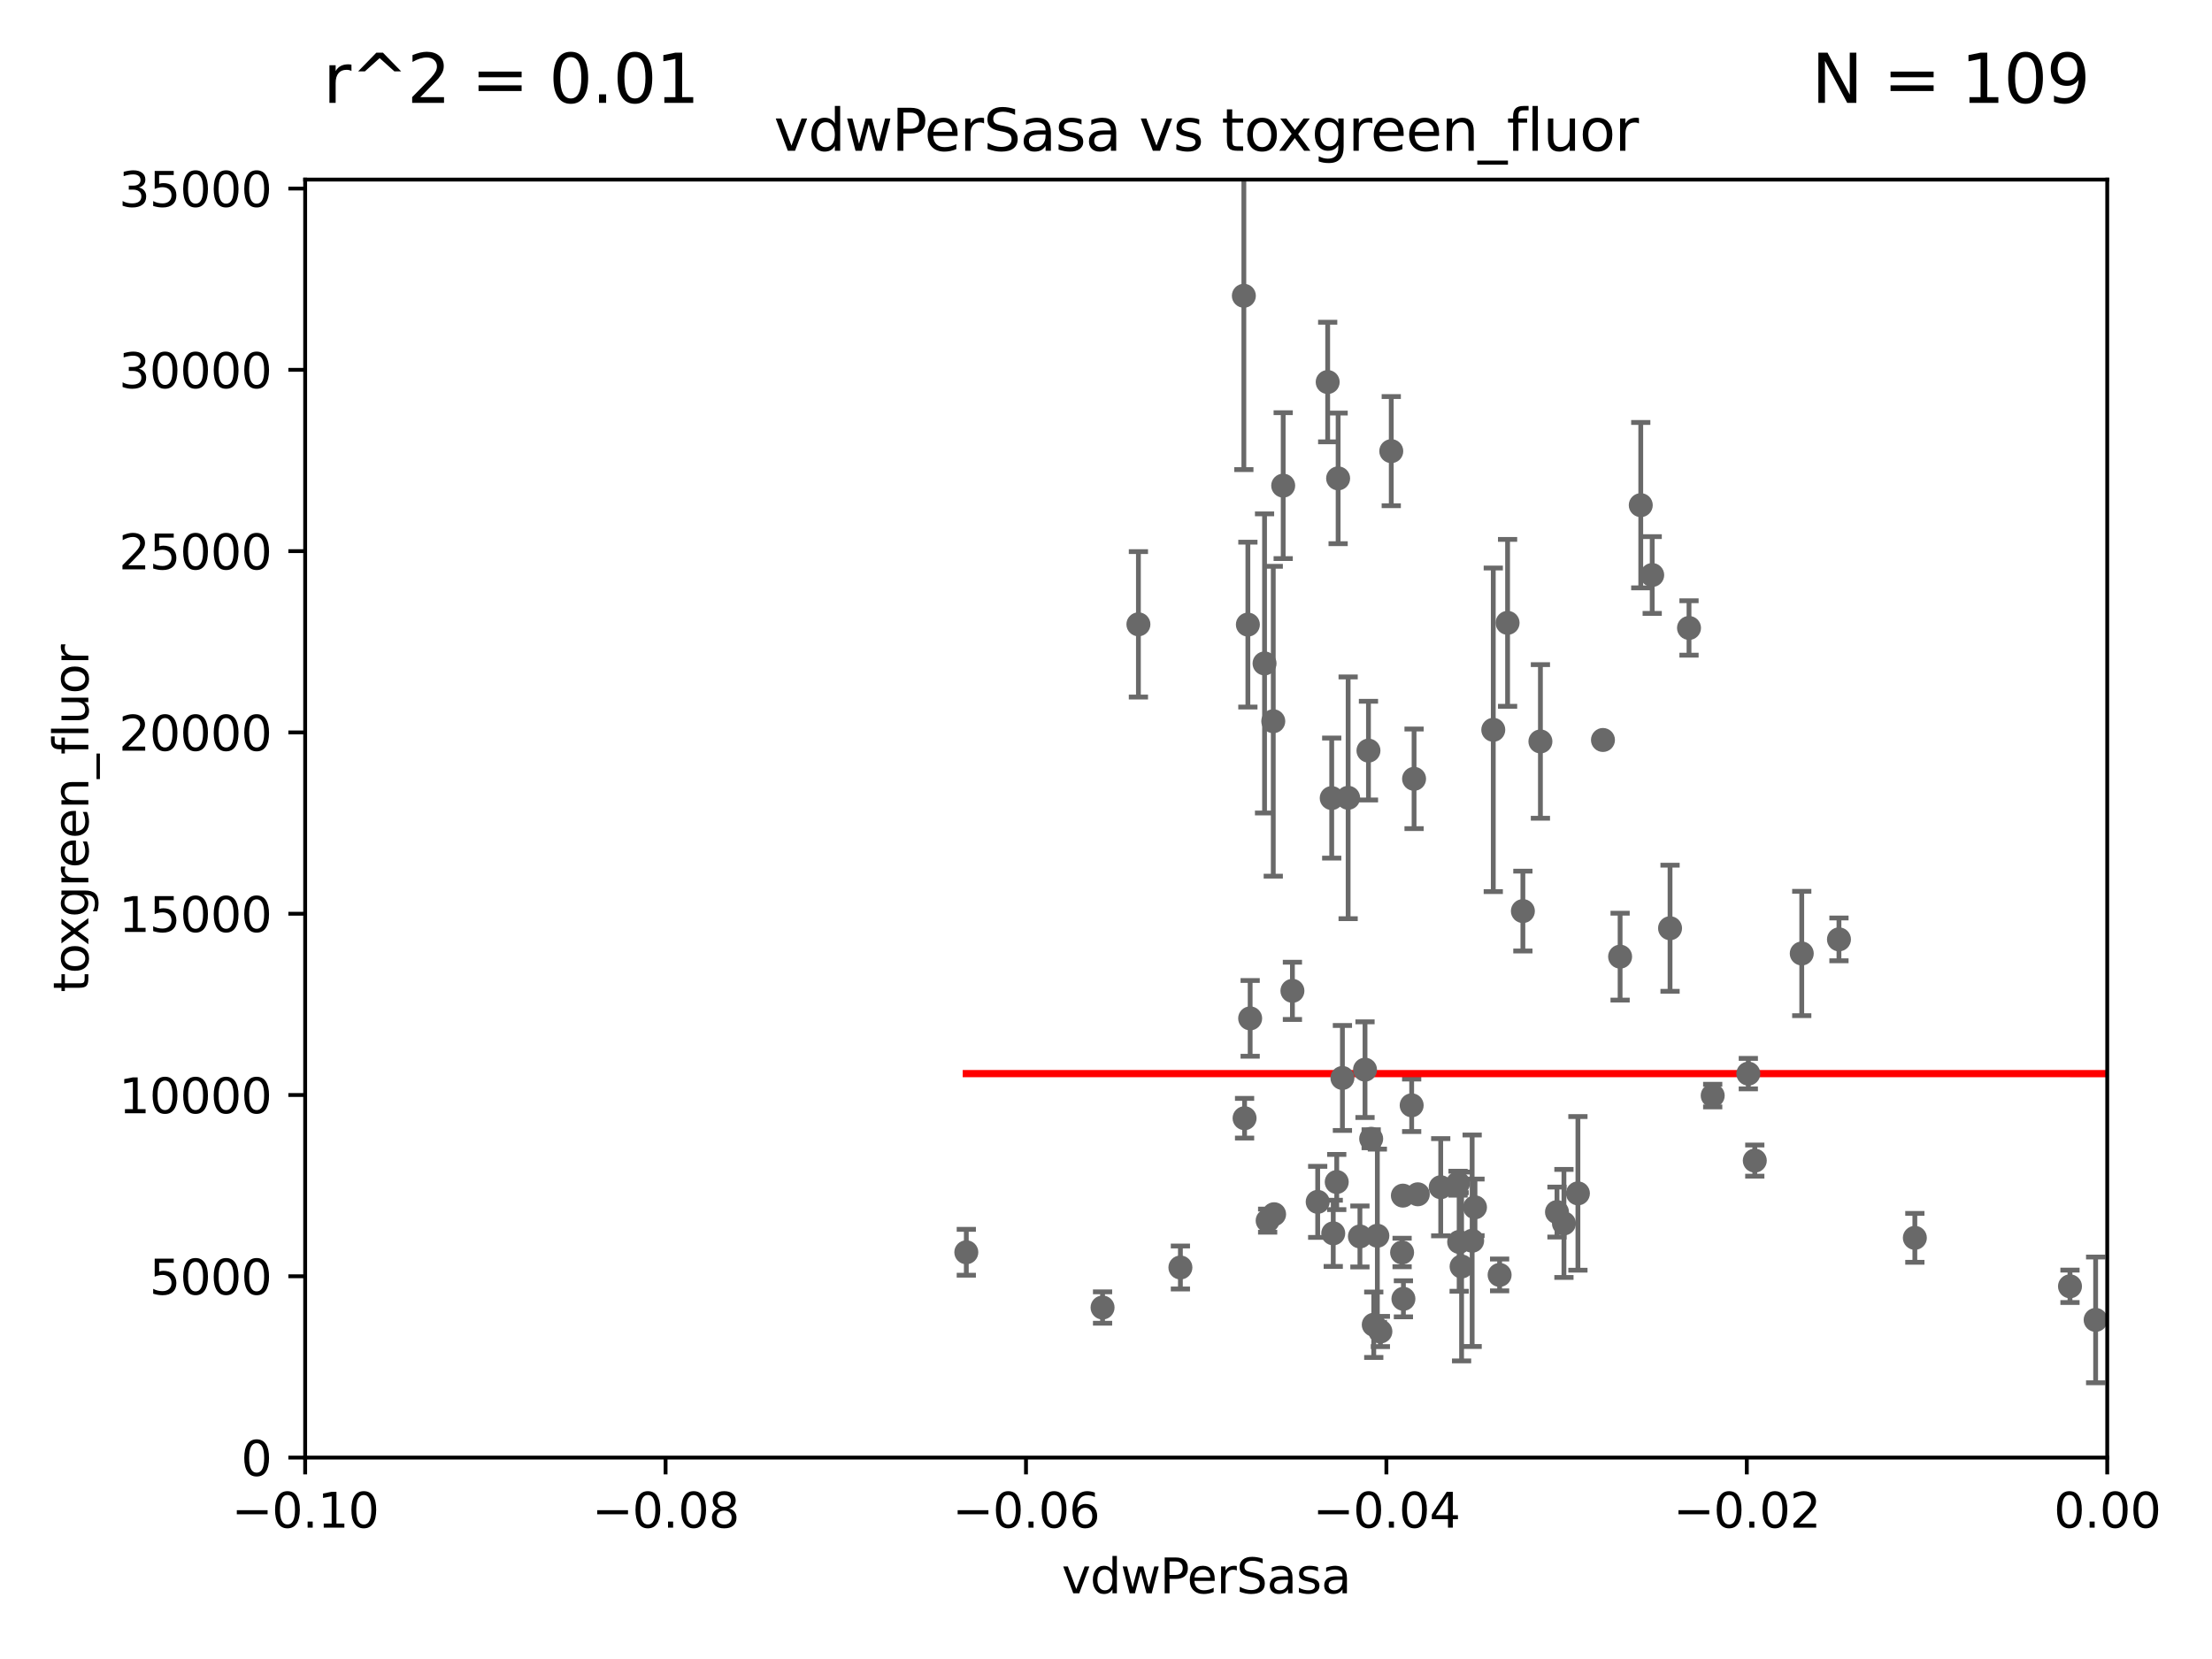 <?xml version="1.0" encoding="utf-8" standalone="no"?>
<!DOCTYPE svg PUBLIC "-//W3C//DTD SVG 1.1//EN"
  "http://www.w3.org/Graphics/SVG/1.1/DTD/svg11.dtd">
<svg xmlns:xlink="http://www.w3.org/1999/xlink" width="460.8pt" height="345.6pt" viewBox="0 0 460.8 345.6" xmlns="http://www.w3.org/2000/svg" version="1.1">
 <defs>
  <style type="text/css">*{stroke-linejoin: round; stroke-linecap: butt}</style>
 </defs>
 <g id="figure_1">
  <g id="patch_1">
   <path d="M 0 345.6 
L 460.8 345.6 
L 460.8 0 
L 0 0 
z
" style="fill: #ffffff"/>
  </g>
  <g id="axes_1">
   <g id="patch_2">
    <path d="M 63.571 303.64 
L 438.975 303.64 
L 438.975 37.411 
L 63.571 37.411 
z
" style="fill: #ffffff"/>
   </g>
   <g id="PathCollection_1">
    <defs>
     <path id="mfdf719cfe0" d="M 0 1.118 
C 0.297 1.118 0.581 1 0.791 0.791 
C 1 0.581 1.118 0.297 1.118 0 
C 1.118 -0.297 1 -0.581 0.791 -0.791 
C 0.581 -1 0.297 -1.118 0 -1.118 
C -0.297 -1.118 -0.581 -1 -0.791 -0.791 
C -1 -0.581 -1.118 -0.297 -1.118 0 
C -1.118 0.297 -1 0.581 -0.791 0.791 
C -0.581 1 -0.297 1.118 0 1.118 
z
" style="stroke: #696969"/>
    </defs>
    <g clip-path="url(#pb51c9153f5)">
     <use xlink:href="#mfdf719cfe0" x="201.3" y="260.87" style="fill: #696969; stroke: #696969"/>
     <use xlink:href="#mfdf719cfe0" x="18885.543" y="164.396" style="fill: #696969; stroke: #696969"/>
     <use xlink:href="#mfdf719cfe0" x="431.216" y="267.964" style="fill: #696969; stroke: #696969"/>
     <use xlink:href="#mfdf719cfe0" x="260.43" y="212.147" style="fill: #696969; stroke: #696969"/>
     <use xlink:href="#mfdf719cfe0" x="3414.276" y="206.625" style="fill: #696969; stroke: #696969"/>
     <use xlink:href="#mfdf719cfe0" x="285.076" y="156.366" style="fill: #696969; stroke: #696969"/>
     <use xlink:href="#mfdf719cfe0" x="436.56" y="274.96" style="fill: #696969; stroke: #696969"/>
     <use xlink:href="#mfdf719cfe0" x="283.296" y="257.576" style="fill: #696969; stroke: #696969"/>
     <use xlink:href="#mfdf719cfe0" x="259.268" y="232.945" style="fill: #696969; stroke: #696969"/>
     <use xlink:href="#mfdf719cfe0" x="524.699" y="269.91" style="fill: #696969; stroke: #696969"/>
     <use xlink:href="#mfdf719cfe0" x="277.739" y="256.929" style="fill: #696969; stroke: #696969"/>
     <use xlink:href="#mfdf719cfe0" x="1145.462" y="270.614" style="fill: #696969; stroke: #696969"/>
     <use xlink:href="#mfdf719cfe0" x="789.097" y="257.324" style="fill: #696969; stroke: #696969"/>
     <use xlink:href="#mfdf719cfe0" x="462.89" y="235.968" style="fill: #696969; stroke: #696969"/>
     <use xlink:href="#mfdf719cfe0" x="575.517" y="256.942" style="fill: #696969; stroke: #696969"/>
     <use xlink:href="#mfdf719cfe0" x="279.65" y="224.561" style="fill: #696969; stroke: #696969"/>
     <use xlink:href="#mfdf719cfe0" x="264.075" y="254.285" style="fill: #696969; stroke: #696969"/>
     <use xlink:href="#mfdf719cfe0" x="559.294" y="260.923" style="fill: #696969; stroke: #696969"/>
     <use xlink:href="#mfdf719cfe0" x="286.18" y="275.967" style="fill: #696969; stroke: #696969"/>
     <use xlink:href="#mfdf719cfe0" x="292.244" y="249.07" style="fill: #696969; stroke: #696969"/>
     <use xlink:href="#mfdf719cfe0" x="707.613" y="159.878" style="fill: #696969; stroke: #696969"/>
     <use xlink:href="#mfdf719cfe0" x="535.898" y="258.442" style="fill: #696969; stroke: #696969"/>
     <use xlink:href="#mfdf719cfe0" x="292.357" y="270.567" style="fill: #696969; stroke: #696969"/>
     <use xlink:href="#mfdf719cfe0" x="287.559" y="277.375" style="fill: #696969; stroke: #696969"/>
     <use xlink:href="#mfdf719cfe0" x="324.348" y="252.496" style="fill: #696969; stroke: #696969"/>
     <use xlink:href="#mfdf719cfe0" x="229.684" y="272.382" style="fill: #696969; stroke: #696969"/>
     <use xlink:href="#mfdf719cfe0" x="284.358" y="222.83" style="fill: #696969; stroke: #696969"/>
     <use xlink:href="#mfdf719cfe0" x="678.182" y="261.249" style="fill: #696969; stroke: #696969"/>
     <use xlink:href="#mfdf719cfe0" x="295.355" y="248.793" style="fill: #696969; stroke: #696969"/>
     <use xlink:href="#mfdf719cfe0" x="1331.833" y="280.043" style="fill: #696969; stroke: #696969"/>
     <use xlink:href="#mfdf719cfe0" x="304.475" y="263.833" style="fill: #696969; stroke: #696969"/>
     <use xlink:href="#mfdf719cfe0" x="274.5" y="250.369" style="fill: #696969; stroke: #696969"/>
     <use xlink:href="#mfdf719cfe0" x="265.246" y="150.246" style="fill: #696969; stroke: #696969"/>
     <use xlink:href="#mfdf719cfe0" x="277.421" y="166.253" style="fill: #696969; stroke: #696969"/>
     <use xlink:href="#mfdf719cfe0" x="306.676" y="258.47" style="fill: #696969; stroke: #696969"/>
     <use xlink:href="#mfdf719cfe0" x="9282.676" y="174.48" style="fill: #696969; stroke: #696969"/>
     <use xlink:href="#mfdf719cfe0" x="520.218" y="255.555" style="fill: #696969; stroke: #696969"/>
     <use xlink:href="#mfdf719cfe0" x="534.106" y="253.538" style="fill: #696969; stroke: #696969"/>
     <use xlink:href="#mfdf719cfe0" x="317.244" y="189.794" style="fill: #696969; stroke: #696969"/>
     <use xlink:href="#mfdf719cfe0" x="311.077" y="152.035" style="fill: #696969; stroke: #696969"/>
     <use xlink:href="#mfdf719cfe0" x="1418.532" y="262.61" style="fill: #696969; stroke: #696969"/>
     <use xlink:href="#mfdf719cfe0" x="507.81" y="217.585" style="fill: #696969; stroke: #696969"/>
     <use xlink:href="#mfdf719cfe0" x="828.159" y="245.982" style="fill: #696969; stroke: #696969"/>
     <use xlink:href="#mfdf719cfe0" x="383.089" y="195.688" style="fill: #696969; stroke: #696969"/>
     <use xlink:href="#mfdf719cfe0" x="303.74" y="246.485" style="fill: #696969; stroke: #696969"/>
     <use xlink:href="#mfdf719cfe0" x="33178.6" y="246.917" style="fill: #696969; stroke: #696969"/>
     <use xlink:href="#mfdf719cfe0" x="33178.6" y="145.863" style="fill: #696969; stroke: #696969"/>
     <use xlink:href="#mfdf719cfe0" x="547.875" y="143.358" style="fill: #696969; stroke: #696969"/>
     <use xlink:href="#mfdf719cfe0" x="356.787" y="228.234" style="fill: #696969; stroke: #696969"/>
     <use xlink:href="#mfdf719cfe0" x="979.894" y="277.466" style="fill: #696969; stroke: #696969"/>
     <use xlink:href="#mfdf719cfe0" x="325.797" y="254.86" style="fill: #696969; stroke: #696969"/>
     <use xlink:href="#mfdf719cfe0" x="23304.615" y="275.661" style="fill: #696969; stroke: #696969"/>
     <use xlink:href="#mfdf719cfe0" x="1045.121" y="251.081" style="fill: #696969; stroke: #696969"/>
     <use xlink:href="#mfdf719cfe0" x="398.898" y="257.865" style="fill: #696969; stroke: #696969"/>
     <use xlink:href="#mfdf719cfe0" x="294.577" y="162.243" style="fill: #696969; stroke: #696969"/>
     <use xlink:href="#mfdf719cfe0" x="1519.92" y="275.435" style="fill: #696969; stroke: #696969"/>
     <use xlink:href="#mfdf719cfe0" x="2140.308" y="259.408" style="fill: #696969; stroke: #696969"/>
     <use xlink:href="#mfdf719cfe0" x="33178.6" y="253.632" style="fill: #696969; stroke: #696969"/>
     <use xlink:href="#mfdf719cfe0" x="33178.6" y="253.162" style="fill: #696969; stroke: #696969"/>
     <use xlink:href="#mfdf719cfe0" x="780.204" y="252.663" style="fill: #696969; stroke: #696969"/>
     <use xlink:href="#mfdf719cfe0" x="715.263" y="265.426" style="fill: #696969; stroke: #696969"/>
     <use xlink:href="#mfdf719cfe0" x="445.687" y="252.494" style="fill: #696969; stroke: #696969"/>
     <use xlink:href="#mfdf719cfe0" x="33178.6" y="252.579" style="fill: #696969; stroke: #696969"/>
     <use xlink:href="#mfdf719cfe0" x="33178.6" y="273.168" style="fill: #696969; stroke: #696969"/>
     <use xlink:href="#mfdf719cfe0" x="1785.525" y="273.319" style="fill: #696969; stroke: #696969"/>
     <use xlink:href="#mfdf719cfe0" x="8429.817" y="267.952" style="fill: #696969; stroke: #696969"/>
     <use xlink:href="#mfdf719cfe0" x="300.13" y="247.319" style="fill: #696969; stroke: #696969"/>
     <use xlink:href="#mfdf719cfe0" x="628.754" y="268.043" style="fill: #696969; stroke: #696969"/>
     <use xlink:href="#mfdf719cfe0" x="307.267" y="251.509" style="fill: #696969; stroke: #696969"/>
     <use xlink:href="#mfdf719cfe0" x="1168.222" y="280.823" style="fill: #696969; stroke: #696969"/>
     <use xlink:href="#mfdf719cfe0" x="285.642" y="237.227" style="fill: #696969; stroke: #696969"/>
     <use xlink:href="#mfdf719cfe0" x="347.901" y="193.367" style="fill: #696969; stroke: #696969"/>
     <use xlink:href="#mfdf719cfe0" x="462.568" y="266.021" style="fill: #696969; stroke: #696969"/>
     <use xlink:href="#mfdf719cfe0" x="320.897" y="154.457" style="fill: #696969; stroke: #696969"/>
     <use xlink:href="#mfdf719cfe0" x="337.498" y="199.288" style="fill: #696969; stroke: #696969"/>
     <use xlink:href="#mfdf719cfe0" x="289.825" y="93.983" style="fill: #696969; stroke: #696969"/>
     <use xlink:href="#mfdf719cfe0" x="341.801" y="105.234" style="fill: #696969; stroke: #696969"/>
     <use xlink:href="#mfdf719cfe0" x="364.207" y="223.658" style="fill: #696969; stroke: #696969"/>
     <use xlink:href="#mfdf719cfe0" x="314.057" y="129.752" style="fill: #696969; stroke: #696969"/>
     <use xlink:href="#mfdf719cfe0" x="1200.318" y="262.632" style="fill: #696969; stroke: #696969"/>
     <use xlink:href="#mfdf719cfe0" x="33178.6" y="262.163" style="fill: #696969; stroke: #696969"/>
     <use xlink:href="#mfdf719cfe0" x="33178.6" y="249.337" style="fill: #696969; stroke: #696969"/>
     <use xlink:href="#mfdf719cfe0" x="328.709" y="248.602" style="fill: #696969; stroke: #696969"/>
     <use xlink:href="#mfdf719cfe0" x="861.58" y="260.378" style="fill: #696969; stroke: #696969"/>
     <use xlink:href="#mfdf719cfe0" x="303.97" y="258.72" style="fill: #696969; stroke: #696969"/>
     <use xlink:href="#mfdf719cfe0" x="278.467" y="246.235" style="fill: #696969; stroke: #696969"/>
     <use xlink:href="#mfdf719cfe0" x="6002.42" y="260.724" style="fill: #696969; stroke: #696969"/>
     <use xlink:href="#mfdf719cfe0" x="312.398" y="265.591" style="fill: #696969; stroke: #696969"/>
     <use xlink:href="#mfdf719cfe0" x="286.929" y="257.429" style="fill: #696969; stroke: #696969"/>
     <use xlink:href="#mfdf719cfe0" x="294.077" y="230.255" style="fill: #696969; stroke: #696969"/>
     <use xlink:href="#mfdf719cfe0" x="333.924" y="154.151" style="fill: #696969; stroke: #696969"/>
     <use xlink:href="#mfdf719cfe0" x="33178.6" y="165.321" style="fill: #696969; stroke: #696969"/>
     <use xlink:href="#mfdf719cfe0" x="33178.6" y="236.694" style="fill: #696969; stroke: #696969"/>
     <use xlink:href="#mfdf719cfe0" x="2600.329" y="236.409" style="fill: #696969; stroke: #696969"/>
     <use xlink:href="#mfdf719cfe0" x="33178.6" y="246.607" style="fill: #696969; stroke: #696969"/>
     <use xlink:href="#mfdf719cfe0" x="33178.6" y="272.236" style="fill: #696969; stroke: #696969"/>
     <use xlink:href="#mfdf719cfe0" x="9405.795" y="271.671" style="fill: #696969; stroke: #696969"/>
     <use xlink:href="#mfdf719cfe0" x="269.235" y="206.41" style="fill: #696969; stroke: #696969"/>
     <use xlink:href="#mfdf719cfe0" x="21979.432" y="151.66" style="fill: #696969; stroke: #696969"/>
     <use xlink:href="#mfdf719cfe0" x="276.581" y="79.585" style="fill: #696969; stroke: #696969"/>
     <use xlink:href="#mfdf719cfe0" x="237.152" y="130.059" style="fill: #696969; stroke: #696969"/>
     <use xlink:href="#mfdf719cfe0" x="344.184" y="119.786" style="fill: #696969; stroke: #696969"/>
     <use xlink:href="#mfdf719cfe0" x="848.804" y="257.15" style="fill: #696969; stroke: #696969"/>
     <use xlink:href="#mfdf719cfe0" x="280.842" y="166.197" style="fill: #696969; stroke: #696969"/>
     <use xlink:href="#mfdf719cfe0" x="375.338" y="198.628" style="fill: #696969; stroke: #696969"/>
     <use xlink:href="#mfdf719cfe0" x="292.082" y="260.914" style="fill: #696969; stroke: #696969"/>
     <use xlink:href="#mfdf719cfe0" x="278.755" y="99.654" style="fill: #696969; stroke: #696969"/>
     <use xlink:href="#mfdf719cfe0" x="259.118" y="61.614" style="fill: #696969; stroke: #696969"/>
     <use xlink:href="#mfdf719cfe0" x="263.429" y="138.203" style="fill: #696969; stroke: #696969"/>
     <use xlink:href="#mfdf719cfe0" x="259.956" y="130.114" style="fill: #696969; stroke: #696969"/>
     <use xlink:href="#mfdf719cfe0" x="267.313" y="101.166" style="fill: #696969; stroke: #696969"/>
     <use xlink:href="#mfdf719cfe0" x="351.852" y="130.815" style="fill: #696969; stroke: #696969"/>
     <use xlink:href="#mfdf719cfe0" x="265.419" y="252.947" style="fill: #696969; stroke: #696969"/>
     <use xlink:href="#mfdf719cfe0" x="365.555" y="241.774" style="fill: #696969; stroke: #696969"/>
     <use xlink:href="#mfdf719cfe0" x="245.899" y="264.042" style="fill: #696969; stroke: #696969"/>
    </g>
   </g>
   <g id="matplotlib.axis_1">
    <g id="xtick_1">
     <g id="line2d_1">
      <defs>
       <path id="m318e67e512" d="M 0 0 
L 0 3.5 
" style="stroke: #000000; stroke-width: 0.8"/>
      </defs>
      <g>
       <use xlink:href="#m318e67e512" x="63.571" y="303.64" style="stroke: #000000; stroke-width: 0.8"/>
      </g>
     </g>
     <g id="text_1">
      <!-- −0.10 -->
      <g transform="translate(48.249 318.238)scale(0.1 -0.1)">
       <defs>
        <path id="DejaVuSans-2212" d="M 678 2272 
L 4684 2272 
L 4684 1741 
L 678 1741 
L 678 2272 
z
" transform="scale(0.016)"/>
        <path id="DejaVuSans-30" d="M 2034 4250 
Q 1547 4250 1301 3770 
Q 1056 3291 1056 2328 
Q 1056 1369 1301 889 
Q 1547 409 2034 409 
Q 2525 409 2770 889 
Q 3016 1369 3016 2328 
Q 3016 3291 2770 3770 
Q 2525 4250 2034 4250 
z
M 2034 4750 
Q 2819 4750 3233 4129 
Q 3647 3509 3647 2328 
Q 3647 1150 3233 529 
Q 2819 -91 2034 -91 
Q 1250 -91 836 529 
Q 422 1150 422 2328 
Q 422 3509 836 4129 
Q 1250 4750 2034 4750 
z
" transform="scale(0.016)"/>
        <path id="DejaVuSans-2e" d="M 684 794 
L 1344 794 
L 1344 0 
L 684 0 
L 684 794 
z
" transform="scale(0.016)"/>
        <path id="DejaVuSans-31" d="M 794 531 
L 1825 531 
L 1825 4091 
L 703 3866 
L 703 4441 
L 1819 4666 
L 2450 4666 
L 2450 531 
L 3481 531 
L 3481 0 
L 794 0 
L 794 531 
z
" transform="scale(0.016)"/>
       </defs>
       <use xlink:href="#DejaVuSans-2212"/>
       <use xlink:href="#DejaVuSans-30" x="83.789"/>
       <use xlink:href="#DejaVuSans-2e" x="147.412"/>
       <use xlink:href="#DejaVuSans-31" x="179.199"/>
       <use xlink:href="#DejaVuSans-30" x="242.822"/>
      </g>
     </g>
    </g>
    <g id="xtick_2">
     <g id="line2d_2">
      <g>
       <use xlink:href="#m318e67e512" x="138.652" y="303.64" style="stroke: #000000; stroke-width: 0.8"/>
      </g>
     </g>
     <g id="text_2">
      <!-- −0.08 -->
      <g transform="translate(123.329 318.238)scale(0.1 -0.1)">
       <defs>
        <path id="DejaVuSans-38" d="M 2034 2216 
Q 1584 2216 1326 1975 
Q 1069 1734 1069 1313 
Q 1069 891 1326 650 
Q 1584 409 2034 409 
Q 2484 409 2743 651 
Q 3003 894 3003 1313 
Q 3003 1734 2745 1975 
Q 2488 2216 2034 2216 
z
M 1403 2484 
Q 997 2584 770 2862 
Q 544 3141 544 3541 
Q 544 4100 942 4425 
Q 1341 4750 2034 4750 
Q 2731 4750 3128 4425 
Q 3525 4100 3525 3541 
Q 3525 3141 3298 2862 
Q 3072 2584 2669 2484 
Q 3125 2378 3379 2068 
Q 3634 1759 3634 1313 
Q 3634 634 3220 271 
Q 2806 -91 2034 -91 
Q 1263 -91 848 271 
Q 434 634 434 1313 
Q 434 1759 690 2068 
Q 947 2378 1403 2484 
z
M 1172 3481 
Q 1172 3119 1398 2916 
Q 1625 2713 2034 2713 
Q 2441 2713 2670 2916 
Q 2900 3119 2900 3481 
Q 2900 3844 2670 4047 
Q 2441 4250 2034 4250 
Q 1625 4250 1398 4047 
Q 1172 3844 1172 3481 
z
" transform="scale(0.016)"/>
       </defs>
       <use xlink:href="#DejaVuSans-2212"/>
       <use xlink:href="#DejaVuSans-30" x="83.789"/>
       <use xlink:href="#DejaVuSans-2e" x="147.412"/>
       <use xlink:href="#DejaVuSans-30" x="179.199"/>
       <use xlink:href="#DejaVuSans-38" x="242.822"/>
      </g>
     </g>
    </g>
    <g id="xtick_3">
     <g id="line2d_3">
      <g>
       <use xlink:href="#m318e67e512" x="213.733" y="303.64" style="stroke: #000000; stroke-width: 0.8"/>
      </g>
     </g>
     <g id="text_3">
      <!-- −0.06 -->
      <g transform="translate(198.41 318.238)scale(0.1 -0.1)">
       <defs>
        <path id="DejaVuSans-36" d="M 2113 2584 
Q 1688 2584 1439 2293 
Q 1191 2003 1191 1497 
Q 1191 994 1439 701 
Q 1688 409 2113 409 
Q 2538 409 2786 701 
Q 3034 994 3034 1497 
Q 3034 2003 2786 2293 
Q 2538 2584 2113 2584 
z
M 3366 4563 
L 3366 3988 
Q 3128 4100 2886 4159 
Q 2644 4219 2406 4219 
Q 1781 4219 1451 3797 
Q 1122 3375 1075 2522 
Q 1259 2794 1537 2939 
Q 1816 3084 2150 3084 
Q 2853 3084 3261 2657 
Q 3669 2231 3669 1497 
Q 3669 778 3244 343 
Q 2819 -91 2113 -91 
Q 1303 -91 875 529 
Q 447 1150 447 2328 
Q 447 3434 972 4092 
Q 1497 4750 2381 4750 
Q 2619 4750 2861 4703 
Q 3103 4656 3366 4563 
z
" transform="scale(0.016)"/>
       </defs>
       <use xlink:href="#DejaVuSans-2212"/>
       <use xlink:href="#DejaVuSans-30" x="83.789"/>
       <use xlink:href="#DejaVuSans-2e" x="147.412"/>
       <use xlink:href="#DejaVuSans-30" x="179.199"/>
       <use xlink:href="#DejaVuSans-36" x="242.822"/>
      </g>
     </g>
    </g>
    <g id="xtick_4">
     <g id="line2d_4">
      <g>
       <use xlink:href="#m318e67e512" x="288.813" y="303.64" style="stroke: #000000; stroke-width: 0.8"/>
      </g>
     </g>
     <g id="text_4">
      <!-- −0.04 -->
      <g transform="translate(273.491 318.238)scale(0.1 -0.1)">
       <defs>
        <path id="DejaVuSans-34" d="M 2419 4116 
L 825 1625 
L 2419 1625 
L 2419 4116 
z
M 2253 4666 
L 3047 4666 
L 3047 1625 
L 3713 1625 
L 3713 1100 
L 3047 1100 
L 3047 0 
L 2419 0 
L 2419 1100 
L 313 1100 
L 313 1709 
L 2253 4666 
z
" transform="scale(0.016)"/>
       </defs>
       <use xlink:href="#DejaVuSans-2212"/>
       <use xlink:href="#DejaVuSans-30" x="83.789"/>
       <use xlink:href="#DejaVuSans-2e" x="147.412"/>
       <use xlink:href="#DejaVuSans-30" x="179.199"/>
       <use xlink:href="#DejaVuSans-34" x="242.822"/>
      </g>
     </g>
    </g>
    <g id="xtick_5">
     <g id="line2d_5">
      <g>
       <use xlink:href="#m318e67e512" x="363.894" y="303.64" style="stroke: #000000; stroke-width: 0.8"/>
      </g>
     </g>
     <g id="text_5">
      <!-- −0.02 -->
      <g transform="translate(348.572 318.238)scale(0.1 -0.1)">
       <defs>
        <path id="DejaVuSans-32" d="M 1228 531 
L 3431 531 
L 3431 0 
L 469 0 
L 469 531 
Q 828 903 1448 1529 
Q 2069 2156 2228 2338 
Q 2531 2678 2651 2914 
Q 2772 3150 2772 3378 
Q 2772 3750 2511 3984 
Q 2250 4219 1831 4219 
Q 1534 4219 1204 4116 
Q 875 4013 500 3803 
L 500 4441 
Q 881 4594 1212 4672 
Q 1544 4750 1819 4750 
Q 2544 4750 2975 4387 
Q 3406 4025 3406 3419 
Q 3406 3131 3298 2873 
Q 3191 2616 2906 2266 
Q 2828 2175 2409 1742 
Q 1991 1309 1228 531 
z
" transform="scale(0.016)"/>
       </defs>
       <use xlink:href="#DejaVuSans-2212"/>
       <use xlink:href="#DejaVuSans-30" x="83.789"/>
       <use xlink:href="#DejaVuSans-2e" x="147.412"/>
       <use xlink:href="#DejaVuSans-30" x="179.199"/>
       <use xlink:href="#DejaVuSans-32" x="242.822"/>
      </g>
     </g>
    </g>
    <g id="xtick_6">
     <g id="line2d_6">
      <g>
       <use xlink:href="#m318e67e512" x="438.975" y="303.64" style="stroke: #000000; stroke-width: 0.8"/>
      </g>
     </g>
     <g id="text_6">
      <!-- 0.00 -->
      <g transform="translate(427.842 318.238)scale(0.1 -0.1)">
       <use xlink:href="#DejaVuSans-30"/>
       <use xlink:href="#DejaVuSans-2e" x="63.623"/>
       <use xlink:href="#DejaVuSans-30" x="95.41"/>
       <use xlink:href="#DejaVuSans-30" x="159.033"/>
      </g>
     </g>
    </g>
    <g id="text_7">
     <!-- vdwPerSasa -->
     <g transform="translate(221.178 331.917)scale(0.1 -0.1)">
      <defs>
       <path id="DejaVuSans-76" d="M 191 3500 
L 800 3500 
L 1894 563 
L 2988 3500 
L 3597 3500 
L 2284 0 
L 1503 0 
L 191 3500 
z
" transform="scale(0.016)"/>
       <path id="DejaVuSans-64" d="M 2906 2969 
L 2906 4863 
L 3481 4863 
L 3481 0 
L 2906 0 
L 2906 525 
Q 2725 213 2448 61 
Q 2172 -91 1784 -91 
Q 1150 -91 751 415 
Q 353 922 353 1747 
Q 353 2572 751 3078 
Q 1150 3584 1784 3584 
Q 2172 3584 2448 3432 
Q 2725 3281 2906 2969 
z
M 947 1747 
Q 947 1113 1208 752 
Q 1469 391 1925 391 
Q 2381 391 2643 752 
Q 2906 1113 2906 1747 
Q 2906 2381 2643 2742 
Q 2381 3103 1925 3103 
Q 1469 3103 1208 2742 
Q 947 2381 947 1747 
z
" transform="scale(0.016)"/>
       <path id="DejaVuSans-77" d="M 269 3500 
L 844 3500 
L 1563 769 
L 2278 3500 
L 2956 3500 
L 3675 769 
L 4391 3500 
L 4966 3500 
L 4050 0 
L 3372 0 
L 2619 2869 
L 1863 0 
L 1184 0 
L 269 3500 
z
" transform="scale(0.016)"/>
       <path id="DejaVuSans-50" d="M 1259 4147 
L 1259 2394 
L 2053 2394 
Q 2494 2394 2734 2622 
Q 2975 2850 2975 3272 
Q 2975 3691 2734 3919 
Q 2494 4147 2053 4147 
L 1259 4147 
z
M 628 4666 
L 2053 4666 
Q 2838 4666 3239 4311 
Q 3641 3956 3641 3272 
Q 3641 2581 3239 2228 
Q 2838 1875 2053 1875 
L 1259 1875 
L 1259 0 
L 628 0 
L 628 4666 
z
" transform="scale(0.016)"/>
       <path id="DejaVuSans-65" d="M 3597 1894 
L 3597 1613 
L 953 1613 
Q 991 1019 1311 708 
Q 1631 397 2203 397 
Q 2534 397 2845 478 
Q 3156 559 3463 722 
L 3463 178 
Q 3153 47 2828 -22 
Q 2503 -91 2169 -91 
Q 1331 -91 842 396 
Q 353 884 353 1716 
Q 353 2575 817 3079 
Q 1281 3584 2069 3584 
Q 2775 3584 3186 3129 
Q 3597 2675 3597 1894 
z
M 3022 2063 
Q 3016 2534 2758 2815 
Q 2500 3097 2075 3097 
Q 1594 3097 1305 2825 
Q 1016 2553 972 2059 
L 3022 2063 
z
" transform="scale(0.016)"/>
       <path id="DejaVuSans-72" d="M 2631 2963 
Q 2534 3019 2420 3045 
Q 2306 3072 2169 3072 
Q 1681 3072 1420 2755 
Q 1159 2438 1159 1844 
L 1159 0 
L 581 0 
L 581 3500 
L 1159 3500 
L 1159 2956 
Q 1341 3275 1631 3429 
Q 1922 3584 2338 3584 
Q 2397 3584 2469 3576 
Q 2541 3569 2628 3553 
L 2631 2963 
z
" transform="scale(0.016)"/>
       <path id="DejaVuSans-53" d="M 3425 4513 
L 3425 3897 
Q 3066 4069 2747 4153 
Q 2428 4238 2131 4238 
Q 1616 4238 1336 4038 
Q 1056 3838 1056 3469 
Q 1056 3159 1242 3001 
Q 1428 2844 1947 2747 
L 2328 2669 
Q 3034 2534 3370 2195 
Q 3706 1856 3706 1288 
Q 3706 609 3251 259 
Q 2797 -91 1919 -91 
Q 1588 -91 1214 -16 
Q 841 59 441 206 
L 441 856 
Q 825 641 1194 531 
Q 1563 422 1919 422 
Q 2459 422 2753 634 
Q 3047 847 3047 1241 
Q 3047 1584 2836 1778 
Q 2625 1972 2144 2069 
L 1759 2144 
Q 1053 2284 737 2584 
Q 422 2884 422 3419 
Q 422 4038 858 4394 
Q 1294 4750 2059 4750 
Q 2388 4750 2728 4690 
Q 3069 4631 3425 4513 
z
" transform="scale(0.016)"/>
       <path id="DejaVuSans-61" d="M 2194 1759 
Q 1497 1759 1228 1600 
Q 959 1441 959 1056 
Q 959 750 1161 570 
Q 1363 391 1709 391 
Q 2188 391 2477 730 
Q 2766 1069 2766 1631 
L 2766 1759 
L 2194 1759 
z
M 3341 1997 
L 3341 0 
L 2766 0 
L 2766 531 
Q 2569 213 2275 61 
Q 1981 -91 1556 -91 
Q 1019 -91 701 211 
Q 384 513 384 1019 
Q 384 1609 779 1909 
Q 1175 2209 1959 2209 
L 2766 2209 
L 2766 2266 
Q 2766 2663 2505 2880 
Q 2244 3097 1772 3097 
Q 1472 3097 1187 3025 
Q 903 2953 641 2809 
L 641 3341 
Q 956 3463 1253 3523 
Q 1550 3584 1831 3584 
Q 2591 3584 2966 3190 
Q 3341 2797 3341 1997 
z
" transform="scale(0.016)"/>
       <path id="DejaVuSans-73" d="M 2834 3397 
L 2834 2853 
Q 2591 2978 2328 3040 
Q 2066 3103 1784 3103 
Q 1356 3103 1142 2972 
Q 928 2841 928 2578 
Q 928 2378 1081 2264 
Q 1234 2150 1697 2047 
L 1894 2003 
Q 2506 1872 2764 1633 
Q 3022 1394 3022 966 
Q 3022 478 2636 193 
Q 2250 -91 1575 -91 
Q 1294 -91 989 -36 
Q 684 19 347 128 
L 347 722 
Q 666 556 975 473 
Q 1284 391 1588 391 
Q 1994 391 2212 530 
Q 2431 669 2431 922 
Q 2431 1156 2273 1281 
Q 2116 1406 1581 1522 
L 1381 1569 
Q 847 1681 609 1914 
Q 372 2147 372 2553 
Q 372 3047 722 3315 
Q 1072 3584 1716 3584 
Q 2034 3584 2315 3537 
Q 2597 3491 2834 3397 
z
" transform="scale(0.016)"/>
      </defs>
      <use xlink:href="#DejaVuSans-76"/>
      <use xlink:href="#DejaVuSans-64" x="59.18"/>
      <use xlink:href="#DejaVuSans-77" x="122.656"/>
      <use xlink:href="#DejaVuSans-50" x="204.443"/>
      <use xlink:href="#DejaVuSans-65" x="261.121"/>
      <use xlink:href="#DejaVuSans-72" x="322.645"/>
      <use xlink:href="#DejaVuSans-53" x="363.758"/>
      <use xlink:href="#DejaVuSans-61" x="427.234"/>
      <use xlink:href="#DejaVuSans-73" x="488.514"/>
      <use xlink:href="#DejaVuSans-61" x="540.613"/>
     </g>
    </g>
   </g>
   <g id="matplotlib.axis_2">
    <g id="ytick_1">
     <g id="line2d_7">
      <defs>
       <path id="m5d0d4acbe3" d="M 0 0 
L -3.5 0 
" style="stroke: #000000; stroke-width: 0.8"/>
      </defs>
      <g>
       <use xlink:href="#m5d0d4acbe3" x="63.571" y="303.64" style="stroke: #000000; stroke-width: 0.8"/>
      </g>
     </g>
     <g id="text_8">
      <!-- 0 -->
      <g transform="translate(50.209 307.439)scale(0.1 -0.1)">
       <use xlink:href="#DejaVuSans-30"/>
      </g>
     </g>
    </g>
    <g id="ytick_2">
     <g id="line2d_8">
      <g>
       <use xlink:href="#m5d0d4acbe3" x="63.571" y="265.874" style="stroke: #000000; stroke-width: 0.8"/>
      </g>
     </g>
     <g id="text_9">
      <!-- 5000 -->
      <g transform="translate(31.121 269.673)scale(0.1 -0.1)">
       <defs>
        <path id="DejaVuSans-35" d="M 691 4666 
L 3169 4666 
L 3169 4134 
L 1269 4134 
L 1269 2991 
Q 1406 3038 1543 3061 
Q 1681 3084 1819 3084 
Q 2600 3084 3056 2656 
Q 3513 2228 3513 1497 
Q 3513 744 3044 326 
Q 2575 -91 1722 -91 
Q 1428 -91 1123 -41 
Q 819 9 494 109 
L 494 744 
Q 775 591 1075 516 
Q 1375 441 1709 441 
Q 2250 441 2565 725 
Q 2881 1009 2881 1497 
Q 2881 1984 2565 2268 
Q 2250 2553 1709 2553 
Q 1456 2553 1204 2497 
Q 953 2441 691 2322 
L 691 4666 
z
" transform="scale(0.016)"/>
       </defs>
       <use xlink:href="#DejaVuSans-35"/>
       <use xlink:href="#DejaVuSans-30" x="63.623"/>
       <use xlink:href="#DejaVuSans-30" x="127.246"/>
       <use xlink:href="#DejaVuSans-30" x="190.869"/>
      </g>
     </g>
    </g>
    <g id="ytick_3">
     <g id="line2d_9">
      <g>
       <use xlink:href="#m5d0d4acbe3" x="63.571" y="228.108" style="stroke: #000000; stroke-width: 0.8"/>
      </g>
     </g>
     <g id="text_10">
      <!-- 10000 -->
      <g transform="translate(24.759 231.907)scale(0.1 -0.1)">
       <use xlink:href="#DejaVuSans-31"/>
       <use xlink:href="#DejaVuSans-30" x="63.623"/>
       <use xlink:href="#DejaVuSans-30" x="127.246"/>
       <use xlink:href="#DejaVuSans-30" x="190.869"/>
       <use xlink:href="#DejaVuSans-30" x="254.492"/>
      </g>
     </g>
    </g>
    <g id="ytick_4">
     <g id="line2d_10">
      <g>
       <use xlink:href="#m5d0d4acbe3" x="63.571" y="190.342" style="stroke: #000000; stroke-width: 0.8"/>
      </g>
     </g>
     <g id="text_11">
      <!-- 15000 -->
      <g transform="translate(24.759 194.141)scale(0.1 -0.1)">
       <use xlink:href="#DejaVuSans-31"/>
       <use xlink:href="#DejaVuSans-35" x="63.623"/>
       <use xlink:href="#DejaVuSans-30" x="127.246"/>
       <use xlink:href="#DejaVuSans-30" x="190.869"/>
       <use xlink:href="#DejaVuSans-30" x="254.492"/>
      </g>
     </g>
    </g>
    <g id="ytick_5">
     <g id="line2d_11">
      <g>
       <use xlink:href="#m5d0d4acbe3" x="63.571" y="152.576" style="stroke: #000000; stroke-width: 0.8"/>
      </g>
     </g>
     <g id="text_12">
      <!-- 20000 -->
      <g transform="translate(24.759 156.375)scale(0.1 -0.1)">
       <use xlink:href="#DejaVuSans-32"/>
       <use xlink:href="#DejaVuSans-30" x="63.623"/>
       <use xlink:href="#DejaVuSans-30" x="127.246"/>
       <use xlink:href="#DejaVuSans-30" x="190.869"/>
       <use xlink:href="#DejaVuSans-30" x="254.492"/>
      </g>
     </g>
    </g>
    <g id="ytick_6">
     <g id="line2d_12">
      <g>
       <use xlink:href="#m5d0d4acbe3" x="63.571" y="114.81" style="stroke: #000000; stroke-width: 0.8"/>
      </g>
     </g>
     <g id="text_13">
      <!-- 25000 -->
      <g transform="translate(24.759 118.609)scale(0.1 -0.1)">
       <use xlink:href="#DejaVuSans-32"/>
       <use xlink:href="#DejaVuSans-35" x="63.623"/>
       <use xlink:href="#DejaVuSans-30" x="127.246"/>
       <use xlink:href="#DejaVuSans-30" x="190.869"/>
       <use xlink:href="#DejaVuSans-30" x="254.492"/>
      </g>
     </g>
    </g>
    <g id="ytick_7">
     <g id="line2d_13">
      <g>
       <use xlink:href="#m5d0d4acbe3" x="63.571" y="77.044" style="stroke: #000000; stroke-width: 0.8"/>
      </g>
     </g>
     <g id="text_14">
      <!-- 30000 -->
      <g transform="translate(24.759 80.844)scale(0.1 -0.1)">
       <defs>
        <path id="DejaVuSans-33" d="M 2597 2516 
Q 3050 2419 3304 2112 
Q 3559 1806 3559 1356 
Q 3559 666 3084 287 
Q 2609 -91 1734 -91 
Q 1441 -91 1130 -33 
Q 819 25 488 141 
L 488 750 
Q 750 597 1062 519 
Q 1375 441 1716 441 
Q 2309 441 2620 675 
Q 2931 909 2931 1356 
Q 2931 1769 2642 2001 
Q 2353 2234 1838 2234 
L 1294 2234 
L 1294 2753 
L 1863 2753 
Q 2328 2753 2575 2939 
Q 2822 3125 2822 3475 
Q 2822 3834 2567 4026 
Q 2313 4219 1838 4219 
Q 1578 4219 1281 4162 
Q 984 4106 628 3988 
L 628 4550 
Q 988 4650 1302 4700 
Q 1616 4750 1894 4750 
Q 2613 4750 3031 4423 
Q 3450 4097 3450 3541 
Q 3450 3153 3228 2886 
Q 3006 2619 2597 2516 
z
" transform="scale(0.016)"/>
       </defs>
       <use xlink:href="#DejaVuSans-33"/>
       <use xlink:href="#DejaVuSans-30" x="63.623"/>
       <use xlink:href="#DejaVuSans-30" x="127.246"/>
       <use xlink:href="#DejaVuSans-30" x="190.869"/>
       <use xlink:href="#DejaVuSans-30" x="254.492"/>
      </g>
     </g>
    </g>
    <g id="ytick_8">
     <g id="line2d_14">
      <g>
       <use xlink:href="#m5d0d4acbe3" x="63.571" y="39.278" style="stroke: #000000; stroke-width: 0.8"/>
      </g>
     </g>
     <g id="text_15">
      <!-- 35000 -->
      <g transform="translate(24.759 43.078)scale(0.1 -0.1)">
       <use xlink:href="#DejaVuSans-33"/>
       <use xlink:href="#DejaVuSans-35" x="63.623"/>
       <use xlink:href="#DejaVuSans-30" x="127.246"/>
       <use xlink:href="#DejaVuSans-30" x="190.869"/>
       <use xlink:href="#DejaVuSans-30" x="254.492"/>
      </g>
     </g>
    </g>
    <g id="text_16">
     <!-- toxgreen_fluor -->
     <g transform="translate(18.401 206.72)rotate(-90)scale(0.1 -0.1)">
      <defs>
       <path id="DejaVuSans-74" d="M 1172 4494 
L 1172 3500 
L 2356 3500 
L 2356 3053 
L 1172 3053 
L 1172 1153 
Q 1172 725 1289 603 
Q 1406 481 1766 481 
L 2356 481 
L 2356 0 
L 1766 0 
Q 1100 0 847 248 
Q 594 497 594 1153 
L 594 3053 
L 172 3053 
L 172 3500 
L 594 3500 
L 594 4494 
L 1172 4494 
z
" transform="scale(0.016)"/>
       <path id="DejaVuSans-6f" d="M 1959 3097 
Q 1497 3097 1228 2736 
Q 959 2375 959 1747 
Q 959 1119 1226 758 
Q 1494 397 1959 397 
Q 2419 397 2687 759 
Q 2956 1122 2956 1747 
Q 2956 2369 2687 2733 
Q 2419 3097 1959 3097 
z
M 1959 3584 
Q 2709 3584 3137 3096 
Q 3566 2609 3566 1747 
Q 3566 888 3137 398 
Q 2709 -91 1959 -91 
Q 1206 -91 779 398 
Q 353 888 353 1747 
Q 353 2609 779 3096 
Q 1206 3584 1959 3584 
z
" transform="scale(0.016)"/>
       <path id="DejaVuSans-78" d="M 3513 3500 
L 2247 1797 
L 3578 0 
L 2900 0 
L 1881 1375 
L 863 0 
L 184 0 
L 1544 1831 
L 300 3500 
L 978 3500 
L 1906 2253 
L 2834 3500 
L 3513 3500 
z
" transform="scale(0.016)"/>
       <path id="DejaVuSans-67" d="M 2906 1791 
Q 2906 2416 2648 2759 
Q 2391 3103 1925 3103 
Q 1463 3103 1205 2759 
Q 947 2416 947 1791 
Q 947 1169 1205 825 
Q 1463 481 1925 481 
Q 2391 481 2648 825 
Q 2906 1169 2906 1791 
z
M 3481 434 
Q 3481 -459 3084 -895 
Q 2688 -1331 1869 -1331 
Q 1566 -1331 1297 -1286 
Q 1028 -1241 775 -1147 
L 775 -588 
Q 1028 -725 1275 -790 
Q 1522 -856 1778 -856 
Q 2344 -856 2625 -561 
Q 2906 -266 2906 331 
L 2906 616 
Q 2728 306 2450 153 
Q 2172 0 1784 0 
Q 1141 0 747 490 
Q 353 981 353 1791 
Q 353 2603 747 3093 
Q 1141 3584 1784 3584 
Q 2172 3584 2450 3431 
Q 2728 3278 2906 2969 
L 2906 3500 
L 3481 3500 
L 3481 434 
z
" transform="scale(0.016)"/>
       <path id="DejaVuSans-6e" d="M 3513 2113 
L 3513 0 
L 2938 0 
L 2938 2094 
Q 2938 2591 2744 2837 
Q 2550 3084 2163 3084 
Q 1697 3084 1428 2787 
Q 1159 2491 1159 1978 
L 1159 0 
L 581 0 
L 581 3500 
L 1159 3500 
L 1159 2956 
Q 1366 3272 1645 3428 
Q 1925 3584 2291 3584 
Q 2894 3584 3203 3211 
Q 3513 2838 3513 2113 
z
" transform="scale(0.016)"/>
       <path id="DejaVuSans-5f" d="M 3263 -1063 
L 3263 -1509 
L -63 -1509 
L -63 -1063 
L 3263 -1063 
z
" transform="scale(0.016)"/>
       <path id="DejaVuSans-66" d="M 2375 4863 
L 2375 4384 
L 1825 4384 
Q 1516 4384 1395 4259 
Q 1275 4134 1275 3809 
L 1275 3500 
L 2222 3500 
L 2222 3053 
L 1275 3053 
L 1275 0 
L 697 0 
L 697 3053 
L 147 3053 
L 147 3500 
L 697 3500 
L 697 3744 
Q 697 4328 969 4595 
Q 1241 4863 1831 4863 
L 2375 4863 
z
" transform="scale(0.016)"/>
       <path id="DejaVuSans-6c" d="M 603 4863 
L 1178 4863 
L 1178 0 
L 603 0 
L 603 4863 
z
" transform="scale(0.016)"/>
       <path id="DejaVuSans-75" d="M 544 1381 
L 544 3500 
L 1119 3500 
L 1119 1403 
Q 1119 906 1312 657 
Q 1506 409 1894 409 
Q 2359 409 2629 706 
Q 2900 1003 2900 1516 
L 2900 3500 
L 3475 3500 
L 3475 0 
L 2900 0 
L 2900 538 
Q 2691 219 2414 64 
Q 2138 -91 1772 -91 
Q 1169 -91 856 284 
Q 544 659 544 1381 
z
M 1991 3584 
L 1991 3584 
z
" transform="scale(0.016)"/>
      </defs>
      <use xlink:href="#DejaVuSans-74"/>
      <use xlink:href="#DejaVuSans-6f" x="39.209"/>
      <use xlink:href="#DejaVuSans-78" x="97.266"/>
      <use xlink:href="#DejaVuSans-67" x="156.445"/>
      <use xlink:href="#DejaVuSans-72" x="219.922"/>
      <use xlink:href="#DejaVuSans-65" x="258.785"/>
      <use xlink:href="#DejaVuSans-65" x="320.309"/>
      <use xlink:href="#DejaVuSans-6e" x="381.832"/>
      <use xlink:href="#DejaVuSans-5f" x="445.211"/>
      <use xlink:href="#DejaVuSans-66" x="495.211"/>
      <use xlink:href="#DejaVuSans-6c" x="530.416"/>
      <use xlink:href="#DejaVuSans-75" x="558.199"/>
      <use xlink:href="#DejaVuSans-6f" x="621.578"/>
      <use xlink:href="#DejaVuSans-72" x="682.76"/>
     </g>
    </g>
   </g>
   <g id="LineCollection_1">
    <path d="M 201.3 265.648 
L 201.3 256.093 
" clip-path="url(#pb51c9153f5)" style="fill: none; stroke: #696969"/>
    <path clip-path="url(#pb51c9153f5)" style="fill: none; stroke: #696969"/>
    <path d="M 431.216 271.341 
L 431.216 264.587 
" clip-path="url(#pb51c9153f5)" style="fill: none; stroke: #696969"/>
    <path d="M 260.43 220.035 
L 260.43 204.259 
" clip-path="url(#pb51c9153f5)" style="fill: none; stroke: #696969"/>
    <path clip-path="url(#pb51c9153f5)" style="fill: none; stroke: #696969"/>
    <path d="M 285.076 166.65 
L 285.076 146.083 
" clip-path="url(#pb51c9153f5)" style="fill: none; stroke: #696969"/>
    <path d="M 436.56 288.055 
L 436.56 261.864 
" clip-path="url(#pb51c9153f5)" style="fill: none; stroke: #696969"/>
    <path d="M 283.296 263.925 
L 283.296 251.227 
" clip-path="url(#pb51c9153f5)" style="fill: none; stroke: #696969"/>
    <path d="M 259.268 237.076 
L 259.268 228.814 
" clip-path="url(#pb51c9153f5)" style="fill: none; stroke: #696969"/>
    <path clip-path="url(#pb51c9153f5)" style="fill: none; stroke: #696969"/>
    <path d="M 277.739 263.824 
L 277.739 250.034 
" clip-path="url(#pb51c9153f5)" style="fill: none; stroke: #696969"/>
    <path clip-path="url(#pb51c9153f5)" style="fill: none; stroke: #696969"/>
    <path clip-path="url(#pb51c9153f5)" style="fill: none; stroke: #696969"/>
    <path clip-path="url(#pb51c9153f5)" style="fill: none; stroke: #696969"/>
    <path clip-path="url(#pb51c9153f5)" style="fill: none; stroke: #696969"/>
    <path d="M 279.65 235.496 
L 279.65 213.627 
" clip-path="url(#pb51c9153f5)" style="fill: none; stroke: #696969"/>
    <path d="M 264.075 256.694 
L 264.075 251.875 
" clip-path="url(#pb51c9153f5)" style="fill: none; stroke: #696969"/>
    <path clip-path="url(#pb51c9153f5)" style="fill: none; stroke: #696969"/>
    <path d="M 286.18 282.783 
L 286.18 269.152 
" clip-path="url(#pb51c9153f5)" style="fill: none; stroke: #696969"/>
    <path d="M 292.244 249.591 
L 292.244 248.548 
" clip-path="url(#pb51c9153f5)" style="fill: none; stroke: #696969"/>
    <path clip-path="url(#pb51c9153f5)" style="fill: none; stroke: #696969"/>
    <path clip-path="url(#pb51c9153f5)" style="fill: none; stroke: #696969"/>
    <path d="M 292.357 274.323 
L 292.357 266.811 
" clip-path="url(#pb51c9153f5)" style="fill: none; stroke: #696969"/>
    <path d="M 287.559 280.522 
L 287.559 274.227 
" clip-path="url(#pb51c9153f5)" style="fill: none; stroke: #696969"/>
    <path d="M 324.348 257.701 
L 324.348 247.291 
" clip-path="url(#pb51c9153f5)" style="fill: none; stroke: #696969"/>
    <path d="M 229.684 275.653 
L 229.684 269.11 
" clip-path="url(#pb51c9153f5)" style="fill: none; stroke: #696969"/>
    <path d="M 284.358 232.795 
L 284.358 212.864 
" clip-path="url(#pb51c9153f5)" style="fill: none; stroke: #696969"/>
    <path clip-path="url(#pb51c9153f5)" style="fill: none; stroke: #696969"/>
    <path d="M 295.355 249.487 
L 295.355 248.099 
" clip-path="url(#pb51c9153f5)" style="fill: none; stroke: #696969"/>
    <path clip-path="url(#pb51c9153f5)" style="fill: none; stroke: #696969"/>
    <path d="M 304.475 283.505 
L 304.475 244.161 
" clip-path="url(#pb51c9153f5)" style="fill: none; stroke: #696969"/>
    <path d="M 274.5 257.768 
L 274.5 242.97 
" clip-path="url(#pb51c9153f5)" style="fill: none; stroke: #696969"/>
    <path d="M 265.246 182.519 
L 265.246 117.972 
" clip-path="url(#pb51c9153f5)" style="fill: none; stroke: #696969"/>
    <path d="M 277.421 178.759 
L 277.421 153.746 
" clip-path="url(#pb51c9153f5)" style="fill: none; stroke: #696969"/>
    <path d="M 306.676 280.499 
L 306.676 236.441 
" clip-path="url(#pb51c9153f5)" style="fill: none; stroke: #696969"/>
    <path clip-path="url(#pb51c9153f5)" style="fill: none; stroke: #696969"/>
    <path clip-path="url(#pb51c9153f5)" style="fill: none; stroke: #696969"/>
    <path clip-path="url(#pb51c9153f5)" style="fill: none; stroke: #696969"/>
    <path d="M 317.244 198.109 
L 317.244 181.479 
" clip-path="url(#pb51c9153f5)" style="fill: none; stroke: #696969"/>
    <path d="M 311.077 185.743 
L 311.077 118.327 
" clip-path="url(#pb51c9153f5)" style="fill: none; stroke: #696969"/>
    <path clip-path="url(#pb51c9153f5)" style="fill: none; stroke: #696969"/>
    <path clip-path="url(#pb51c9153f5)" style="fill: none; stroke: #696969"/>
    <path clip-path="url(#pb51c9153f5)" style="fill: none; stroke: #696969"/>
    <path d="M 383.089 200.147 
L 383.089 191.229 
" clip-path="url(#pb51c9153f5)" style="fill: none; stroke: #696969"/>
    <path d="M 303.74 248.986 
L 303.74 243.983 
" clip-path="url(#pb51c9153f5)" style="fill: none; stroke: #696969"/>
    <path clip-path="url(#pb51c9153f5)" style="fill: none; stroke: #696969"/>
    <path clip-path="url(#pb51c9153f5)" style="fill: none; stroke: #696969"/>
    <path d="M 356.787 230.592 
L 356.787 225.876 
" clip-path="url(#pb51c9153f5)" style="fill: none; stroke: #696969"/>
    <path clip-path="url(#pb51c9153f5)" style="fill: none; stroke: #696969"/>
    <path d="M 325.797 266.111 
L 325.797 243.608 
" clip-path="url(#pb51c9153f5)" style="fill: none; stroke: #696969"/>
    <path clip-path="url(#pb51c9153f5)" style="fill: none; stroke: #696969"/>
    <path clip-path="url(#pb51c9153f5)" style="fill: none; stroke: #696969"/>
    <path d="M 398.898 262.957 
L 398.898 252.773 
" clip-path="url(#pb51c9153f5)" style="fill: none; stroke: #696969"/>
    <path d="M 294.577 172.618 
L 294.577 151.867 
" clip-path="url(#pb51c9153f5)" style="fill: none; stroke: #696969"/>
    <path clip-path="url(#pb51c9153f5)" style="fill: none; stroke: #696969"/>
    <path clip-path="url(#pb51c9153f5)" style="fill: none; stroke: #696969"/>
    <path clip-path="url(#pb51c9153f5)" style="fill: none; stroke: #696969"/>
    <path clip-path="url(#pb51c9153f5)" style="fill: none; stroke: #696969"/>
    <path clip-path="url(#pb51c9153f5)" style="fill: none; stroke: #696969"/>
    <path d="M 445.687 256.907 
L 445.687 248.082 
" clip-path="url(#pb51c9153f5)" style="fill: none; stroke: #696969"/>
    <path clip-path="url(#pb51c9153f5)" style="fill: none; stroke: #696969"/>
    <path clip-path="url(#pb51c9153f5)" style="fill: none; stroke: #696969"/>
    <path clip-path="url(#pb51c9153f5)" style="fill: none; stroke: #696969"/>
    <path d="M 300.13 257.444 
L 300.13 237.194 
" clip-path="url(#pb51c9153f5)" style="fill: none; stroke: #696969"/>
    <path clip-path="url(#pb51c9153f5)" style="fill: none; stroke: #696969"/>
    <path d="M 307.267 257.404 
L 307.267 245.615 
" clip-path="url(#pb51c9153f5)" style="fill: none; stroke: #696969"/>
    <path clip-path="url(#pb51c9153f5)" style="fill: none; stroke: #696969"/>
    <path d="M 285.642 239.108 
L 285.642 235.346 
" clip-path="url(#pb51c9153f5)" style="fill: none; stroke: #696969"/>
    <path d="M 347.901 206.503 
L 347.901 180.232 
" clip-path="url(#pb51c9153f5)" style="fill: none; stroke: #696969"/>
    <path clip-path="url(#pb51c9153f5)" style="fill: none; stroke: #696969"/>
    <path d="M 320.897 170.456 
L 320.897 138.458 
" clip-path="url(#pb51c9153f5)" style="fill: none; stroke: #696969"/>
    <path d="M 337.498 208.339 
L 337.498 190.236 
" clip-path="url(#pb51c9153f5)" style="fill: none; stroke: #696969"/>
    <path d="M 289.825 105.352 
L 289.825 82.613 
" clip-path="url(#pb51c9153f5)" style="fill: none; stroke: #696969"/>
    <path d="M 341.801 122.461 
L 341.801 88.007 
" clip-path="url(#pb51c9153f5)" style="fill: none; stroke: #696969"/>
    <path d="M 364.207 226.833 
L 364.207 220.484 
" clip-path="url(#pb51c9153f5)" style="fill: none; stroke: #696969"/>
    <path d="M 314.057 147.136 
L 314.057 112.367 
" clip-path="url(#pb51c9153f5)" style="fill: none; stroke: #696969"/>
    <path clip-path="url(#pb51c9153f5)" style="fill: none; stroke: #696969"/>
    <path clip-path="url(#pb51c9153f5)" style="fill: none; stroke: #696969"/>
    <path d="M 328.709 264.606 
L 328.709 232.599 
" clip-path="url(#pb51c9153f5)" style="fill: none; stroke: #696969"/>
    <path clip-path="url(#pb51c9153f5)" style="fill: none; stroke: #696969"/>
    <path d="M 303.97 268.99 
L 303.97 248.45 
" clip-path="url(#pb51c9153f5)" style="fill: none; stroke: #696969"/>
    <path d="M 278.467 251.981 
L 278.467 240.488 
" clip-path="url(#pb51c9153f5)" style="fill: none; stroke: #696969"/>
    <path clip-path="url(#pb51c9153f5)" style="fill: none; stroke: #696969"/>
    <path d="M 312.398 268.906 
L 312.398 262.276 
" clip-path="url(#pb51c9153f5)" style="fill: none; stroke: #696969"/>
    <path d="M 286.929 275.478 
L 286.929 239.381 
" clip-path="url(#pb51c9153f5)" style="fill: none; stroke: #696969"/>
    <path d="M 294.077 235.721 
L 294.077 224.789 
" clip-path="url(#pb51c9153f5)" style="fill: none; stroke: #696969"/>
    <path d="M 333.924 154.667 
L 333.924 153.636 
" clip-path="url(#pb51c9153f5)" style="fill: none; stroke: #696969"/>
    <path clip-path="url(#pb51c9153f5)" style="fill: none; stroke: #696969"/>
    <path clip-path="url(#pb51c9153f5)" style="fill: none; stroke: #696969"/>
    <path clip-path="url(#pb51c9153f5)" style="fill: none; stroke: #696969"/>
    <path clip-path="url(#pb51c9153f5)" style="fill: none; stroke: #696969"/>
    <path d="M 269.235 212.375 
L 269.235 200.445 
" clip-path="url(#pb51c9153f5)" style="fill: none; stroke: #696969"/>
    <path clip-path="url(#pb51c9153f5)" style="fill: none; stroke: #696969"/>
    <path d="M 276.581 92.04 
L 276.581 67.13 
" clip-path="url(#pb51c9153f5)" style="fill: none; stroke: #696969"/>
    <path d="M 237.152 145.209 
L 237.152 114.909 
" clip-path="url(#pb51c9153f5)" style="fill: none; stroke: #696969"/>
    <path d="M 344.184 127.782 
L 344.184 111.79 
" clip-path="url(#pb51c9153f5)" style="fill: none; stroke: #696969"/>
    <path clip-path="url(#pb51c9153f5)" style="fill: none; stroke: #696969"/>
    <path d="M 280.842 191.376 
L 280.842 141.018 
" clip-path="url(#pb51c9153f5)" style="fill: none; stroke: #696969"/>
    <path d="M 375.338 211.582 
L 375.338 185.674 
" clip-path="url(#pb51c9153f5)" style="fill: none; stroke: #696969"/>
    <path d="M 292.082 263.886 
L 292.082 257.941 
" clip-path="url(#pb51c9153f5)" style="fill: none; stroke: #696969"/>
    <path d="M 278.755 113.257 
L 278.755 86.051 
" clip-path="url(#pb51c9153f5)" style="fill: none; stroke: #696969"/>
    <path d="M 259.118 97.825 
L 259.118 25.402 
" clip-path="url(#pb51c9153f5)" style="fill: none; stroke: #696969"/>
    <path d="M 263.429 169.362 
L 263.429 107.043 
" clip-path="url(#pb51c9153f5)" style="fill: none; stroke: #696969"/>
    <path d="M 259.956 147.286 
L 259.956 112.943 
" clip-path="url(#pb51c9153f5)" style="fill: none; stroke: #696969"/>
    <path d="M 267.313 116.358 
L 267.313 85.973 
" clip-path="url(#pb51c9153f5)" style="fill: none; stroke: #696969"/>
    <path d="M 351.852 136.483 
L 351.852 125.148 
" clip-path="url(#pb51c9153f5)" style="fill: none; stroke: #696969"/>
    <path d="M 265.419 253.886 
L 265.419 252.007 
" clip-path="url(#pb51c9153f5)" style="fill: none; stroke: #696969"/>
    <path d="M 365.555 245.019 
L 365.555 238.529 
" clip-path="url(#pb51c9153f5)" style="fill: none; stroke: #696969"/>
    <path d="M 245.899 268.515 
L 245.899 259.569 
" clip-path="url(#pb51c9153f5)" style="fill: none; stroke: #696969"/>
   </g>
   <g id="line2d_15">
    <defs>
     <path id="m414c17e244" d="M 2 0 
L -2 -0 
" style="stroke: #696969"/>
    </defs>
    <g clip-path="url(#pb51c9153f5)">
     <use xlink:href="#m414c17e244" x="201.3" y="265.648" style="fill: #696969; stroke: #696969"/>
     <use xlink:href="#m414c17e244" x="18885.543" y="186.281" style="fill: #696969; stroke: #696969"/>
     <use xlink:href="#m414c17e244" x="431.216" y="271.341" style="fill: #696969; stroke: #696969"/>
     <use xlink:href="#m414c17e244" x="260.43" y="220.035" style="fill: #696969; stroke: #696969"/>
     <use xlink:href="#m414c17e244" x="3414.276" y="215.634" style="fill: #696969; stroke: #696969"/>
     <use xlink:href="#m414c17e244" x="285.076" y="166.65" style="fill: #696969; stroke: #696969"/>
     <use xlink:href="#m414c17e244" x="436.56" y="288.055" style="fill: #696969; stroke: #696969"/>
     <use xlink:href="#m414c17e244" x="283.296" y="263.925" style="fill: #696969; stroke: #696969"/>
     <use xlink:href="#m414c17e244" x="259.268" y="237.076" style="fill: #696969; stroke: #696969"/>
     <use xlink:href="#m414c17e244" x="524.699" y="278.508" style="fill: #696969; stroke: #696969"/>
     <use xlink:href="#m414c17e244" x="277.739" y="263.824" style="fill: #696969; stroke: #696969"/>
     <use xlink:href="#m414c17e244" x="1145.462" y="277.761" style="fill: #696969; stroke: #696969"/>
     <use xlink:href="#m414c17e244" x="789.097" y="273.81" style="fill: #696969; stroke: #696969"/>
     <use xlink:href="#m414c17e244" x="462.89" y="243.855" style="fill: #696969; stroke: #696969"/>
     <use xlink:href="#m414c17e244" x="575.517" y="268.921" style="fill: #696969; stroke: #696969"/>
     <use xlink:href="#m414c17e244" x="279.65" y="235.496" style="fill: #696969; stroke: #696969"/>
     <use xlink:href="#m414c17e244" x="264.075" y="256.694" style="fill: #696969; stroke: #696969"/>
     <use xlink:href="#m414c17e244" x="559.294" y="269.164" style="fill: #696969; stroke: #696969"/>
     <use xlink:href="#m414c17e244" x="286.18" y="282.783" style="fill: #696969; stroke: #696969"/>
     <use xlink:href="#m414c17e244" x="292.244" y="249.591" style="fill: #696969; stroke: #696969"/>
     <use xlink:href="#m414c17e244" x="707.613" y="167.926" style="fill: #696969; stroke: #696969"/>
     <use xlink:href="#m414c17e244" x="535.898" y="270.767" style="fill: #696969; stroke: #696969"/>
     <use xlink:href="#m414c17e244" x="292.357" y="274.323" style="fill: #696969; stroke: #696969"/>
     <use xlink:href="#m414c17e244" x="287.559" y="280.522" style="fill: #696969; stroke: #696969"/>
     <use xlink:href="#m414c17e244" x="324.348" y="257.701" style="fill: #696969; stroke: #696969"/>
     <use xlink:href="#m414c17e244" x="229.684" y="275.653" style="fill: #696969; stroke: #696969"/>
     <use xlink:href="#m414c17e244" x="284.358" y="232.795" style="fill: #696969; stroke: #696969"/>
     <use xlink:href="#m414c17e244" x="678.182" y="265.608" style="fill: #696969; stroke: #696969"/>
     <use xlink:href="#m414c17e244" x="295.355" y="249.487" style="fill: #696969; stroke: #696969"/>
     <use xlink:href="#m414c17e244" x="1331.833" y="290.703" style="fill: #696969; stroke: #696969"/>
     <use xlink:href="#m414c17e244" x="304.475" y="283.505" style="fill: #696969; stroke: #696969"/>
     <use xlink:href="#m414c17e244" x="274.5" y="257.768" style="fill: #696969; stroke: #696969"/>
     <use xlink:href="#m414c17e244" x="265.246" y="182.519" style="fill: #696969; stroke: #696969"/>
     <use xlink:href="#m414c17e244" x="277.421" y="178.759" style="fill: #696969; stroke: #696969"/>
     <use xlink:href="#m414c17e244" x="306.676" y="280.499" style="fill: #696969; stroke: #696969"/>
     <use xlink:href="#m414c17e244" x="9282.676" y="179.771" style="fill: #696969; stroke: #696969"/>
     <use xlink:href="#m414c17e244" x="520.218" y="257.023" style="fill: #696969; stroke: #696969"/>
     <use xlink:href="#m414c17e244" x="534.106" y="277.116" style="fill: #696969; stroke: #696969"/>
     <use xlink:href="#m414c17e244" x="317.244" y="198.109" style="fill: #696969; stroke: #696969"/>
     <use xlink:href="#m414c17e244" x="311.077" y="185.743" style="fill: #696969; stroke: #696969"/>
     <use xlink:href="#m414c17e244" x="1418.532" y="265.263" style="fill: #696969; stroke: #696969"/>
     <use xlink:href="#m414c17e244" x="507.81" y="232.191" style="fill: #696969; stroke: #696969"/>
     <use xlink:href="#m414c17e244" x="828.159" y="249.765" style="fill: #696969; stroke: #696969"/>
     <use xlink:href="#m414c17e244" x="383.089" y="200.147" style="fill: #696969; stroke: #696969"/>
     <use xlink:href="#m414c17e244" x="303.74" y="248.986" style="fill: #696969; stroke: #696969"/>
     <use xlink:href="#m414c17e244" x="33178.6" y="249.481" style="fill: #696969; stroke: #696969"/>
     <use xlink:href="#m414c17e244" x="33178.6" y="155.823" style="fill: #696969; stroke: #696969"/>
     <use xlink:href="#m414c17e244" x="547.875" y="153.409" style="fill: #696969; stroke: #696969"/>
     <use xlink:href="#m414c17e244" x="356.787" y="230.592" style="fill: #696969; stroke: #696969"/>
     <use xlink:href="#m414c17e244" x="979.894" y="283.809" style="fill: #696969; stroke: #696969"/>
     <use xlink:href="#m414c17e244" x="325.797" y="266.111" style="fill: #696969; stroke: #696969"/>
     <use xlink:href="#m414c17e244" x="23304.615" y="281.673" style="fill: #696969; stroke: #696969"/>
     <use xlink:href="#m414c17e244" x="1045.121" y="268.129" style="fill: #696969; stroke: #696969"/>
     <use xlink:href="#m414c17e244" x="398.898" y="262.957" style="fill: #696969; stroke: #696969"/>
     <use xlink:href="#m414c17e244" x="294.577" y="172.618" style="fill: #696969; stroke: #696969"/>
     <use xlink:href="#m414c17e244" x="1519.92" y="286.119" style="fill: #696969; stroke: #696969"/>
     <use xlink:href="#m414c17e244" x="2140.308" y="262.116" style="fill: #696969; stroke: #696969"/>
     <use xlink:href="#m414c17e244" x="33178.6" y="258.267" style="fill: #696969; stroke: #696969"/>
     <use xlink:href="#m414c17e244" x="33178.6" y="258.535" style="fill: #696969; stroke: #696969"/>
     <use xlink:href="#m414c17e244" x="780.204" y="266.276" style="fill: #696969; stroke: #696969"/>
     <use xlink:href="#m414c17e244" x="715.263" y="274.271" style="fill: #696969; stroke: #696969"/>
     <use xlink:href="#m414c17e244" x="445.687" y="256.907" style="fill: #696969; stroke: #696969"/>
     <use xlink:href="#m414c17e244" x="33178.6" y="256.988" style="fill: #696969; stroke: #696969"/>
     <use xlink:href="#m414c17e244" x="33178.6" y="284.383" style="fill: #696969; stroke: #696969"/>
     <use xlink:href="#m414c17e244" x="1785.525" y="284.615" style="fill: #696969; stroke: #696969"/>
     <use xlink:href="#m414c17e244" x="8429.817" y="272.671" style="fill: #696969; stroke: #696969"/>
     <use xlink:href="#m414c17e244" x="300.13" y="257.444" style="fill: #696969; stroke: #696969"/>
     <use xlink:href="#m414c17e244" x="628.754" y="275.814" style="fill: #696969; stroke: #696969"/>
     <use xlink:href="#m414c17e244" x="307.267" y="257.404" style="fill: #696969; stroke: #696969"/>
     <use xlink:href="#m414c17e244" x="1168.222" y="288.498" style="fill: #696969; stroke: #696969"/>
     <use xlink:href="#m414c17e244" x="285.642" y="239.108" style="fill: #696969; stroke: #696969"/>
     <use xlink:href="#m414c17e244" x="347.901" y="206.503" style="fill: #696969; stroke: #696969"/>
     <use xlink:href="#m414c17e244" x="462.568" y="267.626" style="fill: #696969; stroke: #696969"/>
     <use xlink:href="#m414c17e244" x="320.897" y="170.456" style="fill: #696969; stroke: #696969"/>
     <use xlink:href="#m414c17e244" x="337.498" y="208.339" style="fill: #696969; stroke: #696969"/>
     <use xlink:href="#m414c17e244" x="289.825" y="105.352" style="fill: #696969; stroke: #696969"/>
     <use xlink:href="#m414c17e244" x="341.801" y="122.461" style="fill: #696969; stroke: #696969"/>
     <use xlink:href="#m414c17e244" x="364.207" y="226.833" style="fill: #696969; stroke: #696969"/>
     <use xlink:href="#m414c17e244" x="314.057" y="147.136" style="fill: #696969; stroke: #696969"/>
     <use xlink:href="#m414c17e244" x="1200.318" y="284.983" style="fill: #696969; stroke: #696969"/>
     <use xlink:href="#m414c17e244" x="33178.6" y="282.92" style="fill: #696969; stroke: #696969"/>
     <use xlink:href="#m414c17e244" x="33178.6" y="264.256" style="fill: #696969; stroke: #696969"/>
     <use xlink:href="#m414c17e244" x="328.709" y="264.606" style="fill: #696969; stroke: #696969"/>
     <use xlink:href="#m414c17e244" x="861.58" y="283.314" style="fill: #696969; stroke: #696969"/>
     <use xlink:href="#m414c17e244" x="303.97" y="268.99" style="fill: #696969; stroke: #696969"/>
     <use xlink:href="#m414c17e244" x="278.467" y="251.981" style="fill: #696969; stroke: #696969"/>
     <use xlink:href="#m414c17e244" x="6002.42" y="266.558" style="fill: #696969; stroke: #696969"/>
     <use xlink:href="#m414c17e244" x="312.398" y="268.906" style="fill: #696969; stroke: #696969"/>
     <use xlink:href="#m414c17e244" x="286.929" y="275.478" style="fill: #696969; stroke: #696969"/>
     <use xlink:href="#m414c17e244" x="294.077" y="235.721" style="fill: #696969; stroke: #696969"/>
     <use xlink:href="#m414c17e244" x="333.924" y="154.667" style="fill: #696969; stroke: #696969"/>
     <use xlink:href="#m414c17e244" x="33178.6" y="166.519" style="fill: #696969; stroke: #696969"/>
     <use xlink:href="#m414c17e244" x="33178.6" y="267.216" style="fill: #696969; stroke: #696969"/>
     <use xlink:href="#m414c17e244" x="2600.329" y="270.452" style="fill: #696969; stroke: #696969"/>
     <use xlink:href="#m414c17e244" x="33178.6" y="273.973" style="fill: #696969; stroke: #696969"/>
     <use xlink:href="#m414c17e244" x="33178.6" y="283.003" style="fill: #696969; stroke: #696969"/>
     <use xlink:href="#m414c17e244" x="9405.795" y="282.861" style="fill: #696969; stroke: #696969"/>
     <use xlink:href="#m414c17e244" x="269.235" y="212.375" style="fill: #696969; stroke: #696969"/>
     <use xlink:href="#m414c17e244" x="21979.432" y="179.609" style="fill: #696969; stroke: #696969"/>
     <use xlink:href="#m414c17e244" x="276.581" y="92.04" style="fill: #696969; stroke: #696969"/>
     <use xlink:href="#m414c17e244" x="237.152" y="145.209" style="fill: #696969; stroke: #696969"/>
     <use xlink:href="#m414c17e244" x="344.184" y="127.782" style="fill: #696969; stroke: #696969"/>
     <use xlink:href="#m414c17e244" x="848.804" y="264.937" style="fill: #696969; stroke: #696969"/>
     <use xlink:href="#m414c17e244" x="280.842" y="191.376" style="fill: #696969; stroke: #696969"/>
     <use xlink:href="#m414c17e244" x="375.338" y="211.582" style="fill: #696969; stroke: #696969"/>
     <use xlink:href="#m414c17e244" x="292.082" y="263.886" style="fill: #696969; stroke: #696969"/>
     <use xlink:href="#m414c17e244" x="278.755" y="113.257" style="fill: #696969; stroke: #696969"/>
     <use xlink:href="#m414c17e244" x="259.118" y="97.825" style="fill: #696969; stroke: #696969"/>
     <use xlink:href="#m414c17e244" x="263.429" y="169.362" style="fill: #696969; stroke: #696969"/>
     <use xlink:href="#m414c17e244" x="259.956" y="147.286" style="fill: #696969; stroke: #696969"/>
     <use xlink:href="#m414c17e244" x="267.313" y="116.358" style="fill: #696969; stroke: #696969"/>
     <use xlink:href="#m414c17e244" x="351.852" y="136.483" style="fill: #696969; stroke: #696969"/>
     <use xlink:href="#m414c17e244" x="265.419" y="253.886" style="fill: #696969; stroke: #696969"/>
     <use xlink:href="#m414c17e244" x="365.555" y="245.019" style="fill: #696969; stroke: #696969"/>
     <use xlink:href="#m414c17e244" x="245.899" y="268.515" style="fill: #696969; stroke: #696969"/>
    </g>
   </g>
   <g id="line2d_16">
    <g clip-path="url(#pb51c9153f5)">
     <use xlink:href="#m414c17e244" x="201.3" y="256.093" style="fill: #696969; stroke: #696969"/>
     <use xlink:href="#m414c17e244" x="18885.543" y="142.51" style="fill: #696969; stroke: #696969"/>
     <use xlink:href="#m414c17e244" x="431.216" y="264.587" style="fill: #696969; stroke: #696969"/>
     <use xlink:href="#m414c17e244" x="260.43" y="204.259" style="fill: #696969; stroke: #696969"/>
     <use xlink:href="#m414c17e244" x="3414.276" y="197.616" style="fill: #696969; stroke: #696969"/>
     <use xlink:href="#m414c17e244" x="285.076" y="146.083" style="fill: #696969; stroke: #696969"/>
     <use xlink:href="#m414c17e244" x="436.56" y="261.864" style="fill: #696969; stroke: #696969"/>
     <use xlink:href="#m414c17e244" x="283.296" y="251.227" style="fill: #696969; stroke: #696969"/>
     <use xlink:href="#m414c17e244" x="259.268" y="228.814" style="fill: #696969; stroke: #696969"/>
     <use xlink:href="#m414c17e244" x="524.699" y="261.312" style="fill: #696969; stroke: #696969"/>
     <use xlink:href="#m414c17e244" x="277.739" y="250.034" style="fill: #696969; stroke: #696969"/>
     <use xlink:href="#m414c17e244" x="1145.462" y="263.467" style="fill: #696969; stroke: #696969"/>
     <use xlink:href="#m414c17e244" x="789.097" y="240.837" style="fill: #696969; stroke: #696969"/>
     <use xlink:href="#m414c17e244" x="462.89" y="228.081" style="fill: #696969; stroke: #696969"/>
     <use xlink:href="#m414c17e244" x="575.517" y="244.964" style="fill: #696969; stroke: #696969"/>
     <use xlink:href="#m414c17e244" x="279.65" y="213.627" style="fill: #696969; stroke: #696969"/>
     <use xlink:href="#m414c17e244" x="264.075" y="251.875" style="fill: #696969; stroke: #696969"/>
     <use xlink:href="#m414c17e244" x="559.294" y="252.682" style="fill: #696969; stroke: #696969"/>
     <use xlink:href="#m414c17e244" x="286.18" y="269.152" style="fill: #696969; stroke: #696969"/>
     <use xlink:href="#m414c17e244" x="292.244" y="248.548" style="fill: #696969; stroke: #696969"/>
     <use xlink:href="#m414c17e244" x="707.613" y="151.829" style="fill: #696969; stroke: #696969"/>
     <use xlink:href="#m414c17e244" x="535.898" y="246.117" style="fill: #696969; stroke: #696969"/>
     <use xlink:href="#m414c17e244" x="292.357" y="266.811" style="fill: #696969; stroke: #696969"/>
     <use xlink:href="#m414c17e244" x="287.559" y="274.227" style="fill: #696969; stroke: #696969"/>
     <use xlink:href="#m414c17e244" x="324.348" y="247.291" style="fill: #696969; stroke: #696969"/>
     <use xlink:href="#m414c17e244" x="229.684" y="269.11" style="fill: #696969; stroke: #696969"/>
     <use xlink:href="#m414c17e244" x="284.358" y="212.864" style="fill: #696969; stroke: #696969"/>
     <use xlink:href="#m414c17e244" x="678.182" y="256.891" style="fill: #696969; stroke: #696969"/>
     <use xlink:href="#m414c17e244" x="295.355" y="248.099" style="fill: #696969; stroke: #696969"/>
     <use xlink:href="#m414c17e244" x="1331.833" y="269.384" style="fill: #696969; stroke: #696969"/>
     <use xlink:href="#m414c17e244" x="304.475" y="244.161" style="fill: #696969; stroke: #696969"/>
     <use xlink:href="#m414c17e244" x="274.5" y="242.97" style="fill: #696969; stroke: #696969"/>
     <use xlink:href="#m414c17e244" x="265.246" y="117.972" style="fill: #696969; stroke: #696969"/>
     <use xlink:href="#m414c17e244" x="277.421" y="153.746" style="fill: #696969; stroke: #696969"/>
     <use xlink:href="#m414c17e244" x="306.676" y="236.441" style="fill: #696969; stroke: #696969"/>
     <use xlink:href="#m414c17e244" x="9282.676" y="169.189" style="fill: #696969; stroke: #696969"/>
     <use xlink:href="#m414c17e244" x="520.218" y="254.087" style="fill: #696969; stroke: #696969"/>
     <use xlink:href="#m414c17e244" x="534.106" y="229.96" style="fill: #696969; stroke: #696969"/>
     <use xlink:href="#m414c17e244" x="317.244" y="181.479" style="fill: #696969; stroke: #696969"/>
     <use xlink:href="#m414c17e244" x="311.077" y="118.327" style="fill: #696969; stroke: #696969"/>
     <use xlink:href="#m414c17e244" x="1418.532" y="259.956" style="fill: #696969; stroke: #696969"/>
     <use xlink:href="#m414c17e244" x="507.81" y="202.98" style="fill: #696969; stroke: #696969"/>
     <use xlink:href="#m414c17e244" x="828.159" y="242.2" style="fill: #696969; stroke: #696969"/>
     <use xlink:href="#m414c17e244" x="383.089" y="191.229" style="fill: #696969; stroke: #696969"/>
     <use xlink:href="#m414c17e244" x="303.74" y="243.983" style="fill: #696969; stroke: #696969"/>
     <use xlink:href="#m414c17e244" x="33178.6" y="244.353" style="fill: #696969; stroke: #696969"/>
     <use xlink:href="#m414c17e244" x="33178.6" y="135.903" style="fill: #696969; stroke: #696969"/>
     <use xlink:href="#m414c17e244" x="547.875" y="133.308" style="fill: #696969; stroke: #696969"/>
     <use xlink:href="#m414c17e244" x="356.787" y="225.876" style="fill: #696969; stroke: #696969"/>
     <use xlink:href="#m414c17e244" x="979.894" y="271.122" style="fill: #696969; stroke: #696969"/>
     <use xlink:href="#m414c17e244" x="325.797" y="243.608" style="fill: #696969; stroke: #696969"/>
     <use xlink:href="#m414c17e244" x="23304.615" y="269.65" style="fill: #696969; stroke: #696969"/>
     <use xlink:href="#m414c17e244" x="1045.121" y="234.032" style="fill: #696969; stroke: #696969"/>
     <use xlink:href="#m414c17e244" x="398.898" y="252.773" style="fill: #696969; stroke: #696969"/>
     <use xlink:href="#m414c17e244" x="294.577" y="151.867" style="fill: #696969; stroke: #696969"/>
     <use xlink:href="#m414c17e244" x="1519.92" y="264.75" style="fill: #696969; stroke: #696969"/>
     <use xlink:href="#m414c17e244" x="2140.308" y="256.701" style="fill: #696969; stroke: #696969"/>
     <use xlink:href="#m414c17e244" x="33178.6" y="248.998" style="fill: #696969; stroke: #696969"/>
     <use xlink:href="#m414c17e244" x="33178.6" y="247.789" style="fill: #696969; stroke: #696969"/>
     <use xlink:href="#m414c17e244" x="780.204" y="239.05" style="fill: #696969; stroke: #696969"/>
     <use xlink:href="#m414c17e244" x="715.263" y="256.581" style="fill: #696969; stroke: #696969"/>
     <use xlink:href="#m414c17e244" x="445.687" y="248.082" style="fill: #696969; stroke: #696969"/>
     <use xlink:href="#m414c17e244" x="33178.6" y="248.17" style="fill: #696969; stroke: #696969"/>
     <use xlink:href="#m414c17e244" x="33178.6" y="261.952" style="fill: #696969; stroke: #696969"/>
     <use xlink:href="#m414c17e244" x="1785.525" y="262.024" style="fill: #696969; stroke: #696969"/>
     <use xlink:href="#m414c17e244" x="8429.817" y="263.233" style="fill: #696969; stroke: #696969"/>
     <use xlink:href="#m414c17e244" x="300.13" y="237.194" style="fill: #696969; stroke: #696969"/>
     <use xlink:href="#m414c17e244" x="628.754" y="260.271" style="fill: #696969; stroke: #696969"/>
     <use xlink:href="#m414c17e244" x="307.267" y="245.615" style="fill: #696969; stroke: #696969"/>
     <use xlink:href="#m414c17e244" x="1168.222" y="273.148" style="fill: #696969; stroke: #696969"/>
     <use xlink:href="#m414c17e244" x="285.642" y="235.346" style="fill: #696969; stroke: #696969"/>
     <use xlink:href="#m414c17e244" x="347.901" y="180.232" style="fill: #696969; stroke: #696969"/>
     <use xlink:href="#m414c17e244" x="462.568" y="264.416" style="fill: #696969; stroke: #696969"/>
     <use xlink:href="#m414c17e244" x="320.897" y="138.458" style="fill: #696969; stroke: #696969"/>
     <use xlink:href="#m414c17e244" x="337.498" y="190.236" style="fill: #696969; stroke: #696969"/>
     <use xlink:href="#m414c17e244" x="289.825" y="82.613" style="fill: #696969; stroke: #696969"/>
     <use xlink:href="#m414c17e244" x="341.801" y="88.007" style="fill: #696969; stroke: #696969"/>
     <use xlink:href="#m414c17e244" x="364.207" y="220.484" style="fill: #696969; stroke: #696969"/>
     <use xlink:href="#m414c17e244" x="314.057" y="112.367" style="fill: #696969; stroke: #696969"/>
     <use xlink:href="#m414c17e244" x="1200.318" y="240.28" style="fill: #696969; stroke: #696969"/>
     <use xlink:href="#m414c17e244" x="33178.6" y="241.405" style="fill: #696969; stroke: #696969"/>
     <use xlink:href="#m414c17e244" x="33178.6" y="234.418" style="fill: #696969; stroke: #696969"/>
     <use xlink:href="#m414c17e244" x="328.709" y="232.599" style="fill: #696969; stroke: #696969"/>
     <use xlink:href="#m414c17e244" x="861.58" y="237.443" style="fill: #696969; stroke: #696969"/>
     <use xlink:href="#m414c17e244" x="303.97" y="248.45" style="fill: #696969; stroke: #696969"/>
     <use xlink:href="#m414c17e244" x="278.467" y="240.488" style="fill: #696969; stroke: #696969"/>
     <use xlink:href="#m414c17e244" x="6002.42" y="254.891" style="fill: #696969; stroke: #696969"/>
     <use xlink:href="#m414c17e244" x="312.398" y="262.276" style="fill: #696969; stroke: #696969"/>
     <use xlink:href="#m414c17e244" x="286.929" y="239.381" style="fill: #696969; stroke: #696969"/>
     <use xlink:href="#m414c17e244" x="294.077" y="224.789" style="fill: #696969; stroke: #696969"/>
     <use xlink:href="#m414c17e244" x="333.924" y="153.636" style="fill: #696969; stroke: #696969"/>
     <use xlink:href="#m414c17e244" x="33178.6" y="164.122" style="fill: #696969; stroke: #696969"/>
     <use xlink:href="#m414c17e244" x="33178.6" y="206.172" style="fill: #696969; stroke: #696969"/>
     <use xlink:href="#m414c17e244" x="2600.329" y="202.367" style="fill: #696969; stroke: #696969"/>
     <use xlink:href="#m414c17e244" x="33178.6" y="219.241" style="fill: #696969; stroke: #696969"/>
     <use xlink:href="#m414c17e244" x="33178.6" y="261.468" style="fill: #696969; stroke: #696969"/>
     <use xlink:href="#m414c17e244" x="9405.795" y="260.482" style="fill: #696969; stroke: #696969"/>
     <use xlink:href="#m414c17e244" x="269.235" y="200.445" style="fill: #696969; stroke: #696969"/>
     <use xlink:href="#m414c17e244" x="21979.432" y="123.711" style="fill: #696969; stroke: #696969"/>
     <use xlink:href="#m414c17e244" x="276.581" y="67.13" style="fill: #696969; stroke: #696969"/>
     <use xlink:href="#m414c17e244" x="237.152" y="114.909" style="fill: #696969; stroke: #696969"/>
     <use xlink:href="#m414c17e244" x="344.184" y="111.79" style="fill: #696969; stroke: #696969"/>
     <use xlink:href="#m414c17e244" x="848.804" y="249.362" style="fill: #696969; stroke: #696969"/>
     <use xlink:href="#m414c17e244" x="280.842" y="141.018" style="fill: #696969; stroke: #696969"/>
     <use xlink:href="#m414c17e244" x="375.338" y="185.674" style="fill: #696969; stroke: #696969"/>
     <use xlink:href="#m414c17e244" x="292.082" y="257.941" style="fill: #696969; stroke: #696969"/>
     <use xlink:href="#m414c17e244" x="278.755" y="86.051" style="fill: #696969; stroke: #696969"/>
     <use xlink:href="#m414c17e244" x="259.118" y="25.402" style="fill: #696969; stroke: #696969"/>
     <use xlink:href="#m414c17e244" x="263.429" y="107.043" style="fill: #696969; stroke: #696969"/>
     <use xlink:href="#m414c17e244" x="259.956" y="112.943" style="fill: #696969; stroke: #696969"/>
     <use xlink:href="#m414c17e244" x="267.313" y="85.973" style="fill: #696969; stroke: #696969"/>
     <use xlink:href="#m414c17e244" x="351.852" y="125.148" style="fill: #696969; stroke: #696969"/>
     <use xlink:href="#m414c17e244" x="265.419" y="252.007" style="fill: #696969; stroke: #696969"/>
     <use xlink:href="#m414c17e244" x="365.555" y="238.529" style="fill: #696969; stroke: #696969"/>
     <use xlink:href="#m414c17e244" x="245.899" y="259.569" style="fill: #696969; stroke: #696969"/>
    </g>
   </g>
   <g id="line2d_17">
    <path d="M 201.3 223.654 
L 461.8 223.659 
M 461.8 223.659 
L 431.216 223.659 
L 260.43 223.655 
L 461.8 223.659 
M 461.8 223.659 
L 285.076 223.656 
L 436.56 223.659 
L 283.296 223.656 
L 259.268 223.655 
L 461.8 223.659 
M 461.8 223.659 
L 277.739 223.656 
L 461.8 223.659 
M 461.8 223.659 
L 279.65 223.656 
L 264.075 223.655 
L 461.8 223.659 
M 461.8 223.659 
L 286.18 223.656 
L 292.244 223.656 
L 461.8 223.659 
M 461.8 223.659 
L 292.357 223.656 
L 287.559 223.656 
L 324.348 223.657 
L 229.684 223.655 
L 284.358 223.656 
L 461.8 223.659 
M 461.8 223.659 
L 295.355 223.656 
L 461.8 223.659 
M 461.8 223.659 
L 304.475 223.656 
L 274.5 223.656 
L 265.246 223.656 
L 277.421 223.656 
L 306.676 223.656 
L 461.8 223.659 
M 461.8 223.659 
L 317.244 223.656 
L 311.077 223.656 
L 461.8 223.659 
M 461.8 223.659 
L 383.089 223.658 
L 303.74 223.656 
L 461.8 223.659 
M 461.8 223.659 
L 356.787 223.657 
L 461.8 223.659 
M 461.8 223.659 
L 325.797 223.657 
L 461.8 223.659 
M 461.8 223.659 
L 398.898 223.658 
L 294.577 223.656 
L 461.8 223.659 
M 461.8 223.659 
L 445.687 223.659 
L 461.8 223.659 
M 461.8 223.659 
L 300.13 223.656 
L 461.8 223.659 
M 461.8 223.659 
L 307.267 223.656 
L 461.8 223.659 
M 461.8 223.659 
L 285.642 223.656 
L 347.901 223.657 
L 461.8 223.659 
M 461.8 223.659 
L 320.897 223.657 
L 337.498 223.657 
L 289.825 223.656 
L 341.801 223.657 
L 364.207 223.657 
L 314.057 223.656 
L 461.8 223.659 
M 461.8 223.659 
L 328.709 223.657 
L 461.8 223.659 
M 461.8 223.659 
L 303.97 223.656 
L 278.467 223.656 
L 461.8 223.659 
M 461.8 223.659 
L 312.398 223.656 
L 286.929 223.656 
L 294.077 223.656 
L 333.924 223.657 
L 461.8 223.659 
M 461.8 223.659 
L 269.235 223.656 
L 461.8 223.659 
M 461.8 223.659 
L 276.581 223.656 
L 237.152 223.655 
L 344.184 223.657 
L 461.8 223.659 
M 461.8 223.659 
L 280.842 223.656 
L 375.338 223.658 
L 292.082 223.656 
L 278.755 223.656 
L 259.118 223.655 
L 263.429 223.655 
L 259.956 223.655 
L 267.313 223.656 
L 351.852 223.657 
L 265.419 223.656 
L 365.555 223.657 
L 245.899 223.655 
" clip-path="url(#pb51c9153f5)" style="fill: none; stroke: #ff0000; stroke-width: 1.5; stroke-linecap: square"/>
   </g>
   <g id="line2d_18">
    <defs>
     <path id="m34daebbbce" d="M 0 2 
C 0.53 2 1.039 1.789 1.414 1.414 
C 1.789 1.039 2 0.53 2 0 
C 2 -0.53 1.789 -1.039 1.414 -1.414 
C 1.039 -1.789 0.53 -2 0 -2 
C -0.53 -2 -1.039 -1.789 -1.414 -1.414 
C -1.789 -1.039 -2 -0.53 -2 0 
C -2 0.53 -1.789 1.039 -1.414 1.414 
C -1.039 1.789 -0.53 2 0 2 
z
" style="stroke: #696969"/>
    </defs>
    <g clip-path="url(#pb51c9153f5)">
     <use xlink:href="#m34daebbbce" x="201.3" y="260.87" style="fill: #696969; stroke: #696969"/>
     <use xlink:href="#m34daebbbce" x="18885.543" y="164.396" style="fill: #696969; stroke: #696969"/>
     <use xlink:href="#m34daebbbce" x="431.216" y="267.964" style="fill: #696969; stroke: #696969"/>
     <use xlink:href="#m34daebbbce" x="260.43" y="212.147" style="fill: #696969; stroke: #696969"/>
     <use xlink:href="#m34daebbbce" x="3414.276" y="206.625" style="fill: #696969; stroke: #696969"/>
     <use xlink:href="#m34daebbbce" x="285.076" y="156.366" style="fill: #696969; stroke: #696969"/>
     <use xlink:href="#m34daebbbce" x="436.56" y="274.96" style="fill: #696969; stroke: #696969"/>
     <use xlink:href="#m34daebbbce" x="283.296" y="257.576" style="fill: #696969; stroke: #696969"/>
     <use xlink:href="#m34daebbbce" x="259.268" y="232.945" style="fill: #696969; stroke: #696969"/>
     <use xlink:href="#m34daebbbce" x="524.699" y="269.91" style="fill: #696969; stroke: #696969"/>
     <use xlink:href="#m34daebbbce" x="277.739" y="256.929" style="fill: #696969; stroke: #696969"/>
     <use xlink:href="#m34daebbbce" x="1145.462" y="270.614" style="fill: #696969; stroke: #696969"/>
     <use xlink:href="#m34daebbbce" x="789.097" y="257.324" style="fill: #696969; stroke: #696969"/>
     <use xlink:href="#m34daebbbce" x="462.89" y="235.968" style="fill: #696969; stroke: #696969"/>
     <use xlink:href="#m34daebbbce" x="575.517" y="256.942" style="fill: #696969; stroke: #696969"/>
     <use xlink:href="#m34daebbbce" x="279.65" y="224.561" style="fill: #696969; stroke: #696969"/>
     <use xlink:href="#m34daebbbce" x="264.075" y="254.285" style="fill: #696969; stroke: #696969"/>
     <use xlink:href="#m34daebbbce" x="559.294" y="260.923" style="fill: #696969; stroke: #696969"/>
     <use xlink:href="#m34daebbbce" x="286.18" y="275.967" style="fill: #696969; stroke: #696969"/>
     <use xlink:href="#m34daebbbce" x="292.244" y="249.07" style="fill: #696969; stroke: #696969"/>
     <use xlink:href="#m34daebbbce" x="707.613" y="159.878" style="fill: #696969; stroke: #696969"/>
     <use xlink:href="#m34daebbbce" x="535.898" y="258.442" style="fill: #696969; stroke: #696969"/>
     <use xlink:href="#m34daebbbce" x="292.357" y="270.567" style="fill: #696969; stroke: #696969"/>
     <use xlink:href="#m34daebbbce" x="287.559" y="277.375" style="fill: #696969; stroke: #696969"/>
     <use xlink:href="#m34daebbbce" x="324.348" y="252.496" style="fill: #696969; stroke: #696969"/>
     <use xlink:href="#m34daebbbce" x="229.684" y="272.382" style="fill: #696969; stroke: #696969"/>
     <use xlink:href="#m34daebbbce" x="284.358" y="222.83" style="fill: #696969; stroke: #696969"/>
     <use xlink:href="#m34daebbbce" x="678.182" y="261.249" style="fill: #696969; stroke: #696969"/>
     <use xlink:href="#m34daebbbce" x="295.355" y="248.793" style="fill: #696969; stroke: #696969"/>
     <use xlink:href="#m34daebbbce" x="1331.833" y="280.043" style="fill: #696969; stroke: #696969"/>
     <use xlink:href="#m34daebbbce" x="304.475" y="263.833" style="fill: #696969; stroke: #696969"/>
     <use xlink:href="#m34daebbbce" x="274.5" y="250.369" style="fill: #696969; stroke: #696969"/>
     <use xlink:href="#m34daebbbce" x="265.246" y="150.246" style="fill: #696969; stroke: #696969"/>
     <use xlink:href="#m34daebbbce" x="277.421" y="166.253" style="fill: #696969; stroke: #696969"/>
     <use xlink:href="#m34daebbbce" x="306.676" y="258.47" style="fill: #696969; stroke: #696969"/>
     <use xlink:href="#m34daebbbce" x="9282.676" y="174.48" style="fill: #696969; stroke: #696969"/>
     <use xlink:href="#m34daebbbce" x="520.218" y="255.555" style="fill: #696969; stroke: #696969"/>
     <use xlink:href="#m34daebbbce" x="534.106" y="253.538" style="fill: #696969; stroke: #696969"/>
     <use xlink:href="#m34daebbbce" x="317.244" y="189.794" style="fill: #696969; stroke: #696969"/>
     <use xlink:href="#m34daebbbce" x="311.077" y="152.035" style="fill: #696969; stroke: #696969"/>
     <use xlink:href="#m34daebbbce" x="1418.532" y="262.61" style="fill: #696969; stroke: #696969"/>
     <use xlink:href="#m34daebbbce" x="507.81" y="217.585" style="fill: #696969; stroke: #696969"/>
     <use xlink:href="#m34daebbbce" x="828.159" y="245.982" style="fill: #696969; stroke: #696969"/>
     <use xlink:href="#m34daebbbce" x="383.089" y="195.688" style="fill: #696969; stroke: #696969"/>
     <use xlink:href="#m34daebbbce" x="303.74" y="246.485" style="fill: #696969; stroke: #696969"/>
     <use xlink:href="#m34daebbbce" x="33178.6" y="246.917" style="fill: #696969; stroke: #696969"/>
     <use xlink:href="#m34daebbbce" x="33178.6" y="145.863" style="fill: #696969; stroke: #696969"/>
     <use xlink:href="#m34daebbbce" x="547.875" y="143.358" style="fill: #696969; stroke: #696969"/>
     <use xlink:href="#m34daebbbce" x="356.787" y="228.234" style="fill: #696969; stroke: #696969"/>
     <use xlink:href="#m34daebbbce" x="979.894" y="277.466" style="fill: #696969; stroke: #696969"/>
     <use xlink:href="#m34daebbbce" x="325.797" y="254.86" style="fill: #696969; stroke: #696969"/>
     <use xlink:href="#m34daebbbce" x="23304.615" y="275.661" style="fill: #696969; stroke: #696969"/>
     <use xlink:href="#m34daebbbce" x="1045.121" y="251.081" style="fill: #696969; stroke: #696969"/>
     <use xlink:href="#m34daebbbce" x="398.898" y="257.865" style="fill: #696969; stroke: #696969"/>
     <use xlink:href="#m34daebbbce" x="294.577" y="162.243" style="fill: #696969; stroke: #696969"/>
     <use xlink:href="#m34daebbbce" x="1519.92" y="275.435" style="fill: #696969; stroke: #696969"/>
     <use xlink:href="#m34daebbbce" x="2140.308" y="259.408" style="fill: #696969; stroke: #696969"/>
     <use xlink:href="#m34daebbbce" x="33178.6" y="253.632" style="fill: #696969; stroke: #696969"/>
     <use xlink:href="#m34daebbbce" x="33178.6" y="253.162" style="fill: #696969; stroke: #696969"/>
     <use xlink:href="#m34daebbbce" x="780.204" y="252.663" style="fill: #696969; stroke: #696969"/>
     <use xlink:href="#m34daebbbce" x="715.263" y="265.426" style="fill: #696969; stroke: #696969"/>
     <use xlink:href="#m34daebbbce" x="445.687" y="252.494" style="fill: #696969; stroke: #696969"/>
     <use xlink:href="#m34daebbbce" x="33178.6" y="252.579" style="fill: #696969; stroke: #696969"/>
     <use xlink:href="#m34daebbbce" x="33178.6" y="273.168" style="fill: #696969; stroke: #696969"/>
     <use xlink:href="#m34daebbbce" x="1785.525" y="273.319" style="fill: #696969; stroke: #696969"/>
     <use xlink:href="#m34daebbbce" x="8429.817" y="267.952" style="fill: #696969; stroke: #696969"/>
     <use xlink:href="#m34daebbbce" x="300.13" y="247.319" style="fill: #696969; stroke: #696969"/>
     <use xlink:href="#m34daebbbce" x="628.754" y="268.043" style="fill: #696969; stroke: #696969"/>
     <use xlink:href="#m34daebbbce" x="307.267" y="251.509" style="fill: #696969; stroke: #696969"/>
     <use xlink:href="#m34daebbbce" x="1168.222" y="280.823" style="fill: #696969; stroke: #696969"/>
     <use xlink:href="#m34daebbbce" x="285.642" y="237.227" style="fill: #696969; stroke: #696969"/>
     <use xlink:href="#m34daebbbce" x="347.901" y="193.367" style="fill: #696969; stroke: #696969"/>
     <use xlink:href="#m34daebbbce" x="462.568" y="266.021" style="fill: #696969; stroke: #696969"/>
     <use xlink:href="#m34daebbbce" x="320.897" y="154.457" style="fill: #696969; stroke: #696969"/>
     <use xlink:href="#m34daebbbce" x="337.498" y="199.288" style="fill: #696969; stroke: #696969"/>
     <use xlink:href="#m34daebbbce" x="289.825" y="93.983" style="fill: #696969; stroke: #696969"/>
     <use xlink:href="#m34daebbbce" x="341.801" y="105.234" style="fill: #696969; stroke: #696969"/>
     <use xlink:href="#m34daebbbce" x="364.207" y="223.658" style="fill: #696969; stroke: #696969"/>
     <use xlink:href="#m34daebbbce" x="314.057" y="129.752" style="fill: #696969; stroke: #696969"/>
     <use xlink:href="#m34daebbbce" x="1200.318" y="262.632" style="fill: #696969; stroke: #696969"/>
     <use xlink:href="#m34daebbbce" x="33178.6" y="262.163" style="fill: #696969; stroke: #696969"/>
     <use xlink:href="#m34daebbbce" x="33178.6" y="249.337" style="fill: #696969; stroke: #696969"/>
     <use xlink:href="#m34daebbbce" x="328.709" y="248.602" style="fill: #696969; stroke: #696969"/>
     <use xlink:href="#m34daebbbce" x="861.58" y="260.378" style="fill: #696969; stroke: #696969"/>
     <use xlink:href="#m34daebbbce" x="303.97" y="258.72" style="fill: #696969; stroke: #696969"/>
     <use xlink:href="#m34daebbbce" x="278.467" y="246.235" style="fill: #696969; stroke: #696969"/>
     <use xlink:href="#m34daebbbce" x="6002.42" y="260.724" style="fill: #696969; stroke: #696969"/>
     <use xlink:href="#m34daebbbce" x="312.398" y="265.591" style="fill: #696969; stroke: #696969"/>
     <use xlink:href="#m34daebbbce" x="286.929" y="257.429" style="fill: #696969; stroke: #696969"/>
     <use xlink:href="#m34daebbbce" x="294.077" y="230.255" style="fill: #696969; stroke: #696969"/>
     <use xlink:href="#m34daebbbce" x="333.924" y="154.151" style="fill: #696969; stroke: #696969"/>
     <use xlink:href="#m34daebbbce" x="33178.6" y="165.321" style="fill: #696969; stroke: #696969"/>
     <use xlink:href="#m34daebbbce" x="33178.6" y="236.694" style="fill: #696969; stroke: #696969"/>
     <use xlink:href="#m34daebbbce" x="2600.329" y="236.409" style="fill: #696969; stroke: #696969"/>
     <use xlink:href="#m34daebbbce" x="33178.6" y="246.607" style="fill: #696969; stroke: #696969"/>
     <use xlink:href="#m34daebbbce" x="33178.6" y="272.236" style="fill: #696969; stroke: #696969"/>
     <use xlink:href="#m34daebbbce" x="9405.795" y="271.671" style="fill: #696969; stroke: #696969"/>
     <use xlink:href="#m34daebbbce" x="269.235" y="206.41" style="fill: #696969; stroke: #696969"/>
     <use xlink:href="#m34daebbbce" x="21979.432" y="151.66" style="fill: #696969; stroke: #696969"/>
     <use xlink:href="#m34daebbbce" x="276.581" y="79.585" style="fill: #696969; stroke: #696969"/>
     <use xlink:href="#m34daebbbce" x="237.152" y="130.059" style="fill: #696969; stroke: #696969"/>
     <use xlink:href="#m34daebbbce" x="344.184" y="119.786" style="fill: #696969; stroke: #696969"/>
     <use xlink:href="#m34daebbbce" x="848.804" y="257.15" style="fill: #696969; stroke: #696969"/>
     <use xlink:href="#m34daebbbce" x="280.842" y="166.197" style="fill: #696969; stroke: #696969"/>
     <use xlink:href="#m34daebbbce" x="375.338" y="198.628" style="fill: #696969; stroke: #696969"/>
     <use xlink:href="#m34daebbbce" x="292.082" y="260.914" style="fill: #696969; stroke: #696969"/>
     <use xlink:href="#m34daebbbce" x="278.755" y="99.654" style="fill: #696969; stroke: #696969"/>
     <use xlink:href="#m34daebbbce" x="259.118" y="61.614" style="fill: #696969; stroke: #696969"/>
     <use xlink:href="#m34daebbbce" x="263.429" y="138.203" style="fill: #696969; stroke: #696969"/>
     <use xlink:href="#m34daebbbce" x="259.956" y="130.114" style="fill: #696969; stroke: #696969"/>
     <use xlink:href="#m34daebbbce" x="267.313" y="101.166" style="fill: #696969; stroke: #696969"/>
     <use xlink:href="#m34daebbbce" x="351.852" y="130.815" style="fill: #696969; stroke: #696969"/>
     <use xlink:href="#m34daebbbce" x="265.419" y="252.947" style="fill: #696969; stroke: #696969"/>
     <use xlink:href="#m34daebbbce" x="365.555" y="241.774" style="fill: #696969; stroke: #696969"/>
     <use xlink:href="#m34daebbbce" x="245.899" y="264.042" style="fill: #696969; stroke: #696969"/>
    </g>
   </g>
   <g id="patch_3">
    <path d="M 63.571 303.64 
L 63.571 37.411 
" style="fill: none; stroke: #000000; stroke-width: 0.8; stroke-linejoin: miter; stroke-linecap: square"/>
   </g>
   <g id="patch_4">
    <path d="M 438.975 303.64 
L 438.975 37.411 
" style="fill: none; stroke: #000000; stroke-width: 0.8; stroke-linejoin: miter; stroke-linecap: square"/>
   </g>
   <g id="patch_5">
    <path d="M 63.571 303.64 
L 438.975 303.64 
" style="fill: none; stroke: #000000; stroke-width: 0.8; stroke-linejoin: miter; stroke-linecap: square"/>
   </g>
   <g id="patch_6">
    <path d="M 63.571 37.411 
L 438.975 37.411 
" style="fill: none; stroke: #000000; stroke-width: 0.8; stroke-linejoin: miter; stroke-linecap: square"/>
   </g>
   <g id="text_17">
    <!-- N = 109 -->
    <g transform="translate(377.394 21.426)scale(0.14 -0.14)">
     <defs>
      <path id="DejaVuSans-4e" d="M 628 4666 
L 1478 4666 
L 3547 763 
L 3547 4666 
L 4159 4666 
L 4159 0 
L 3309 0 
L 1241 3903 
L 1241 0 
L 628 0 
L 628 4666 
z
" transform="scale(0.016)"/>
      <path id="DejaVuSans-20" transform="scale(0.016)"/>
      <path id="DejaVuSans-3d" d="M 678 2906 
L 4684 2906 
L 4684 2381 
L 678 2381 
L 678 2906 
z
M 678 1631 
L 4684 1631 
L 4684 1100 
L 678 1100 
L 678 1631 
z
" transform="scale(0.016)"/>
      <path id="DejaVuSans-39" d="M 703 97 
L 703 672 
Q 941 559 1184 500 
Q 1428 441 1663 441 
Q 2288 441 2617 861 
Q 2947 1281 2994 2138 
Q 2813 1869 2534 1725 
Q 2256 1581 1919 1581 
Q 1219 1581 811 2004 
Q 403 2428 403 3163 
Q 403 3881 828 4315 
Q 1253 4750 1959 4750 
Q 2769 4750 3195 4129 
Q 3622 3509 3622 2328 
Q 3622 1225 3098 567 
Q 2575 -91 1691 -91 
Q 1453 -91 1209 -44 
Q 966 3 703 97 
z
M 1959 2075 
Q 2384 2075 2632 2365 
Q 2881 2656 2881 3163 
Q 2881 3666 2632 3958 
Q 2384 4250 1959 4250 
Q 1534 4250 1286 3958 
Q 1038 3666 1038 3163 
Q 1038 2656 1286 2365 
Q 1534 2075 1959 2075 
z
" transform="scale(0.016)"/>
     </defs>
     <use xlink:href="#DejaVuSans-4e"/>
     <use xlink:href="#DejaVuSans-20" x="74.805"/>
     <use xlink:href="#DejaVuSans-3d" x="106.592"/>
     <use xlink:href="#DejaVuSans-20" x="190.381"/>
     <use xlink:href="#DejaVuSans-31" x="222.168"/>
     <use xlink:href="#DejaVuSans-30" x="285.791"/>
     <use xlink:href="#DejaVuSans-39" x="349.414"/>
    </g>
   </g>
   <g id="text_18">
    <!-- r^2 = 0.01 -->
    <g transform="translate(67.325 21.426)scale(0.14 -0.14)">
     <defs>
      <path id="DejaVuSans-5e" d="M 2988 4666 
L 4684 2925 
L 4056 2925 
L 2681 4159 
L 1306 2925 
L 678 2925 
L 2375 4666 
L 2988 4666 
z
" transform="scale(0.016)"/>
     </defs>
     <use xlink:href="#DejaVuSans-72"/>
     <use xlink:href="#DejaVuSans-5e" x="41.113"/>
     <use xlink:href="#DejaVuSans-32" x="124.902"/>
     <use xlink:href="#DejaVuSans-20" x="188.525"/>
     <use xlink:href="#DejaVuSans-3d" x="220.312"/>
     <use xlink:href="#DejaVuSans-20" x="304.102"/>
     <use xlink:href="#DejaVuSans-30" x="335.889"/>
     <use xlink:href="#DejaVuSans-2e" x="399.512"/>
     <use xlink:href="#DejaVuSans-30" x="431.299"/>
     <use xlink:href="#DejaVuSans-31" x="494.922"/>
    </g>
   </g>
   <g id="text_19">
    <!-- vdwPerSasa vs toxgreen_fluor -->
    <g transform="translate(161.235 31.411)scale(0.12 -0.12)">
     <use xlink:href="#DejaVuSans-76"/>
     <use xlink:href="#DejaVuSans-64" x="59.18"/>
     <use xlink:href="#DejaVuSans-77" x="122.656"/>
     <use xlink:href="#DejaVuSans-50" x="204.443"/>
     <use xlink:href="#DejaVuSans-65" x="261.121"/>
     <use xlink:href="#DejaVuSans-72" x="322.645"/>
     <use xlink:href="#DejaVuSans-53" x="363.758"/>
     <use xlink:href="#DejaVuSans-61" x="427.234"/>
     <use xlink:href="#DejaVuSans-73" x="488.514"/>
     <use xlink:href="#DejaVuSans-61" x="540.613"/>
     <use xlink:href="#DejaVuSans-20" x="601.893"/>
     <use xlink:href="#DejaVuSans-76" x="633.68"/>
     <use xlink:href="#DejaVuSans-73" x="692.859"/>
     <use xlink:href="#DejaVuSans-20" x="744.959"/>
     <use xlink:href="#DejaVuSans-74" x="776.746"/>
     <use xlink:href="#DejaVuSans-6f" x="815.955"/>
     <use xlink:href="#DejaVuSans-78" x="874.012"/>
     <use xlink:href="#DejaVuSans-67" x="933.191"/>
     <use xlink:href="#DejaVuSans-72" x="996.668"/>
     <use xlink:href="#DejaVuSans-65" x="1035.531"/>
     <use xlink:href="#DejaVuSans-65" x="1097.055"/>
     <use xlink:href="#DejaVuSans-6e" x="1158.578"/>
     <use xlink:href="#DejaVuSans-5f" x="1221.957"/>
     <use xlink:href="#DejaVuSans-66" x="1271.957"/>
     <use xlink:href="#DejaVuSans-6c" x="1307.162"/>
     <use xlink:href="#DejaVuSans-75" x="1334.945"/>
     <use xlink:href="#DejaVuSans-6f" x="1398.324"/>
     <use xlink:href="#DejaVuSans-72" x="1459.506"/>
    </g>
   </g>
  </g>
 </g>
 <defs>
  <clipPath id="pb51c9153f5">
   <rect x="63.571" y="37.411" width="375.404" height="266.229"/>
  </clipPath>
 </defs>
</svg>
